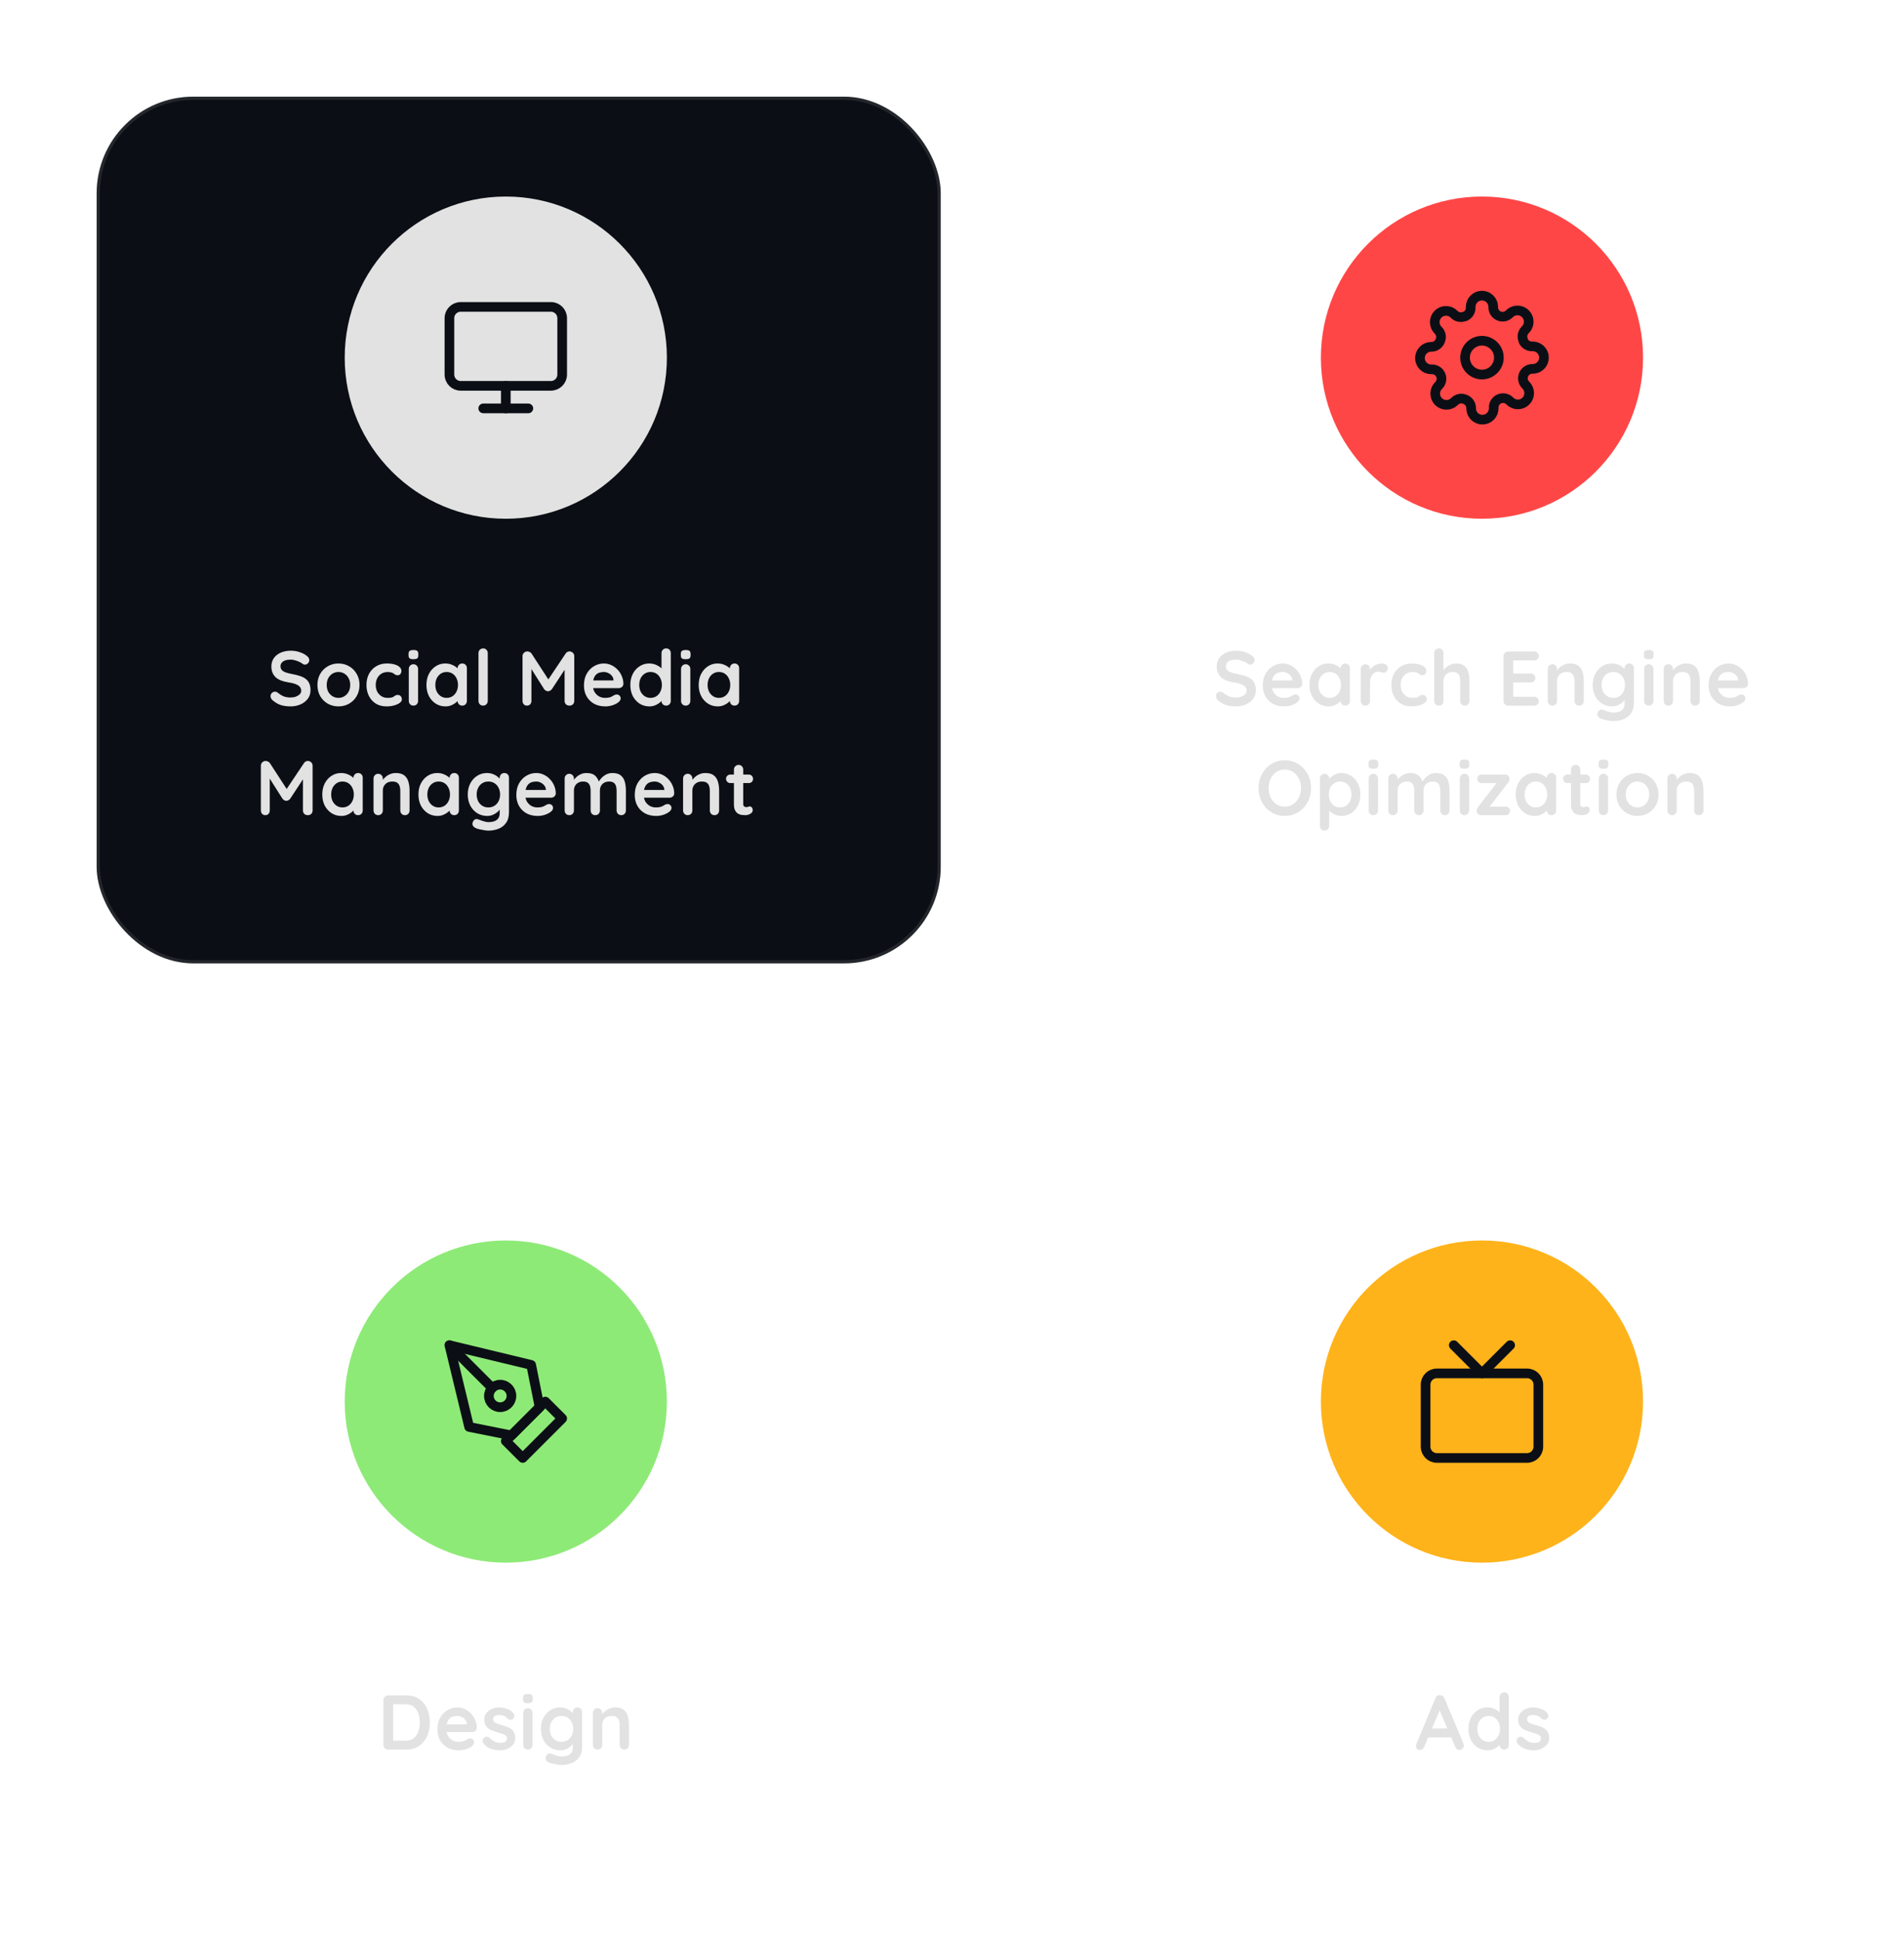 <svg width="591" height="602" viewBox="0 0 591 602" fill="none" xmlns="http://www.w3.org/2000/svg">
<path d="M126.224 526.2C127.376 526.2 128.4 526.416 129.296 526.848C130.192 527.28 130.944 527.888 131.552 528.672C132.176 529.44 132.64 530.336 132.944 531.36C133.264 532.368 133.424 533.448 133.424 534.6C133.424 536.152 133.144 537.568 132.584 538.848C132.024 540.112 131.208 541.12 130.136 541.872C129.08 542.624 127.776 543 126.224 543H120.488C120.072 543 119.72 542.864 119.432 542.592C119.16 542.304 119.024 541.952 119.024 541.536V527.664C119.024 527.248 119.16 526.904 119.432 526.632C119.72 526.344 120.072 526.2 120.488 526.2H126.224ZM125.984 540.24C126.992 540.24 127.816 539.984 128.456 539.472C129.096 538.944 129.56 538.256 129.848 537.408C130.152 536.544 130.304 535.608 130.304 534.6C130.304 533.848 130.216 533.136 130.04 532.464C129.88 531.776 129.624 531.176 129.272 530.664C128.92 530.136 128.472 529.72 127.928 529.416C127.384 529.112 126.736 528.96 125.984 528.96H121.784L122.024 528.744V540.504L121.88 540.24H125.984ZM142.416 543.24C141.056 543.24 139.872 542.96 138.864 542.4C137.872 541.824 137.104 541.048 136.56 540.072C136.032 539.096 135.768 537.992 135.768 536.76C135.768 535.32 136.056 534.096 136.632 533.088C137.224 532.064 137.992 531.28 138.936 530.736C139.88 530.192 140.88 529.92 141.936 529.92C142.752 529.92 143.52 530.088 144.24 530.424C144.976 530.76 145.624 531.224 146.184 531.816C146.744 532.392 147.184 533.064 147.504 533.832C147.84 534.6 148.008 535.416 148.008 536.28C147.992 536.664 147.84 536.976 147.552 537.216C147.264 537.456 146.928 537.576 146.544 537.576H137.376L136.656 535.176H145.464L144.936 535.656V535.008C144.904 534.544 144.736 534.128 144.432 533.76C144.144 533.392 143.776 533.104 143.328 532.896C142.896 532.672 142.432 532.56 141.936 532.56C141.456 532.56 141.008 532.624 140.592 532.752C140.176 532.88 139.816 533.096 139.512 533.4C139.208 533.704 138.968 534.112 138.792 534.624C138.616 535.136 138.528 535.784 138.528 536.568C138.528 537.432 138.704 538.168 139.056 538.776C139.424 539.368 139.888 539.824 140.448 540.144C141.024 540.448 141.632 540.6 142.272 540.6C142.864 540.6 143.336 540.552 143.688 540.456C144.04 540.36 144.32 540.248 144.528 540.12C144.752 539.976 144.952 539.856 145.128 539.76C145.416 539.616 145.688 539.544 145.944 539.544C146.296 539.544 146.584 539.664 146.808 539.904C147.048 540.144 147.168 540.424 147.168 540.744C147.168 541.176 146.944 541.568 146.496 541.92C146.08 542.272 145.496 542.584 144.744 542.856C143.992 543.112 143.216 543.24 142.416 543.24ZM150.02 541.008C149.86 540.784 149.788 540.496 149.804 540.144C149.82 539.792 150.028 539.488 150.428 539.232C150.684 539.072 150.956 539.008 151.244 539.04C151.532 539.056 151.812 539.2 152.084 539.472C152.548 539.936 153.036 540.296 153.548 540.552C154.06 540.808 154.7 540.936 155.468 540.936C155.708 540.92 155.972 540.888 156.26 540.84C156.548 540.776 156.796 540.648 157.004 540.456C157.228 540.248 157.34 539.936 157.34 539.52C157.34 539.168 157.22 538.888 156.98 538.68C156.74 538.472 156.42 538.296 156.02 538.152C155.636 538.008 155.204 537.872 154.724 537.744C154.228 537.6 153.716 537.44 153.188 537.264C152.676 537.088 152.204 536.864 151.772 536.592C151.34 536.304 150.988 535.928 150.716 535.464C150.444 535 150.308 534.416 150.308 533.712C150.308 532.912 150.532 532.232 150.98 531.672C151.428 531.112 152.004 530.68 152.708 530.376C153.428 530.072 154.18 529.92 154.964 529.92C155.46 529.92 155.98 529.984 156.524 530.112C157.068 530.224 157.588 530.416 158.084 530.688C158.58 530.944 158.996 531.288 159.332 531.72C159.508 531.96 159.612 532.248 159.644 532.584C159.676 532.92 159.524 533.224 159.188 533.496C158.948 533.688 158.668 533.776 158.348 533.76C158.028 533.728 157.764 533.616 157.556 533.424C157.284 533.072 156.916 532.792 156.452 532.584C156.004 532.376 155.484 532.272 154.892 532.272C154.652 532.272 154.388 532.304 154.1 532.368C153.828 532.416 153.588 532.536 153.38 532.728C153.172 532.904 153.068 533.192 153.068 533.592C153.068 533.96 153.188 534.256 153.428 534.48C153.668 534.688 153.988 534.864 154.388 535.008C154.804 535.136 155.244 535.264 155.708 535.392C156.188 535.52 156.676 535.672 157.172 535.848C157.668 536.024 158.124 536.256 158.54 536.544C158.956 536.832 159.292 537.208 159.548 537.672C159.804 538.12 159.932 538.696 159.932 539.4C159.932 540.216 159.692 540.912 159.212 541.488C158.732 542.064 158.132 542.504 157.412 542.808C156.692 543.096 155.956 543.24 155.204 543.24C154.26 543.24 153.316 543.08 152.372 542.76C151.428 542.424 150.644 541.84 150.02 541.008ZM165.294 541.536C165.294 541.952 165.158 542.304 164.886 542.592C164.614 542.864 164.27 543 163.854 543C163.438 543 163.094 542.864 162.822 542.592C162.55 542.304 162.414 541.952 162.414 541.536V531.624C162.414 531.208 162.55 530.864 162.822 530.592C163.094 530.304 163.438 530.16 163.854 530.16C164.27 530.16 164.614 530.304 164.886 530.592C165.158 530.864 165.294 531.208 165.294 531.624V541.536ZM163.83 528.6C163.286 528.6 162.902 528.512 162.678 528.336C162.454 528.16 162.342 527.848 162.342 527.4V526.944C162.342 526.48 162.462 526.168 162.702 526.008C162.958 525.832 163.342 525.744 163.854 525.744C164.414 525.744 164.806 525.832 165.03 526.008C165.254 526.184 165.366 526.496 165.366 526.944V527.4C165.366 527.864 165.246 528.184 165.006 528.36C164.766 528.52 164.374 528.6 163.83 528.6ZM173.822 529.92C174.494 529.92 175.11 530.024 175.67 530.232C176.23 530.44 176.71 530.704 177.11 531.024C177.526 531.344 177.846 531.672 178.07 532.008C178.31 532.328 178.43 532.6 178.43 532.824L177.806 533.136V531.384C177.806 530.968 177.942 530.624 178.214 530.352C178.486 530.064 178.83 529.92 179.246 529.92C179.662 529.92 180.006 530.056 180.278 530.328C180.55 530.6 180.686 530.952 180.686 531.384V542.064C180.686 543.456 180.382 544.568 179.774 545.4C179.182 546.248 178.398 546.856 177.422 547.224C176.446 547.608 175.398 547.8 174.278 547.8C173.958 547.8 173.542 547.76 173.03 547.68C172.518 547.6 172.03 547.504 171.566 547.392C171.102 547.28 170.75 547.176 170.51 547.08C170.03 546.872 169.694 546.608 169.502 546.288C169.326 545.984 169.294 545.656 169.406 545.304C169.55 544.84 169.782 544.52 170.102 544.344C170.422 544.184 170.758 544.168 171.11 544.296C171.27 544.344 171.534 544.44 171.902 544.584C172.27 544.728 172.67 544.856 173.102 544.968C173.55 545.096 173.942 545.16 174.278 545.16C175.478 545.16 176.366 544.92 176.942 544.44C177.518 543.96 177.806 543.296 177.806 542.448V540.36L178.094 540.576C178.094 540.784 177.982 541.04 177.758 541.344C177.55 541.632 177.254 541.92 176.87 542.208C176.502 542.496 176.062 542.744 175.55 542.952C175.038 543.144 174.494 543.24 173.918 543.24C172.782 543.24 171.758 542.96 170.846 542.4C169.934 541.824 169.214 541.04 168.686 540.048C168.158 539.04 167.894 537.888 167.894 536.592C167.894 535.28 168.158 534.128 168.686 533.136C169.214 532.128 169.926 531.344 170.822 530.784C171.718 530.208 172.718 529.92 173.822 529.92ZM174.278 532.56C173.558 532.56 172.926 532.736 172.382 533.088C171.838 533.44 171.414 533.92 171.11 534.528C170.806 535.136 170.654 535.824 170.654 536.592C170.654 537.344 170.806 538.024 171.11 538.632C171.414 539.24 171.838 539.72 172.382 540.072C172.926 540.424 173.558 540.6 174.278 540.6C175.014 540.6 175.654 540.424 176.198 540.072C176.742 539.72 177.166 539.24 177.47 538.632C177.774 538.024 177.926 537.344 177.926 536.592C177.926 535.824 177.774 535.136 177.47 534.528C177.166 533.92 176.742 533.44 176.198 533.088C175.654 532.736 175.014 532.56 174.278 532.56ZM190.903 529.92C192.087 529.92 192.983 530.168 193.591 530.664C194.215 531.16 194.639 531.824 194.863 532.656C195.103 533.472 195.223 534.384 195.223 535.392V541.536C195.223 541.952 195.087 542.304 194.815 542.592C194.543 542.864 194.199 543 193.783 543C193.367 543 193.023 542.864 192.751 542.592C192.479 542.304 192.343 541.952 192.343 541.536V535.392C192.343 534.864 192.271 534.392 192.127 533.976C191.999 533.544 191.759 533.2 191.407 532.944C191.055 532.688 190.551 532.56 189.895 532.56C189.255 532.56 188.711 532.688 188.263 532.944C187.831 533.2 187.495 533.544 187.255 533.976C187.031 534.392 186.919 534.864 186.919 535.392V541.536C186.919 541.952 186.783 542.304 186.511 542.592C186.239 542.864 185.895 543 185.479 543C185.063 543 184.719 542.864 184.447 542.592C184.175 542.304 184.039 541.952 184.039 541.536V531.624C184.039 531.208 184.175 530.864 184.447 530.592C184.719 530.304 185.063 530.16 185.479 530.16C185.895 530.16 186.239 530.304 186.511 530.592C186.783 530.864 186.919 531.208 186.919 531.624V532.656L186.559 532.584C186.703 532.312 186.911 532.024 187.183 531.72C187.455 531.4 187.775 531.104 188.143 530.832C188.511 530.56 188.927 530.344 189.391 530.184C189.855 530.008 190.359 529.92 190.903 529.92Z" fill="#E2E2E2"/>
<circle cx="157" cy="435" r="50" fill="#8EEA77"/>
<path d="M157 447.25L169.25 435L174.5 440.25L162.25 452.5L157 447.25Z" stroke="#0B0F15" stroke-width="3" stroke-linecap="round" stroke-linejoin="round"/>
<path d="M167.5 436.75L164.875 423.625L139.5 417.5L145.625 442.875L158.75 445.5L167.5 436.75Z" stroke="#0B0F15" stroke-width="3" stroke-linecap="round" stroke-linejoin="round"/>
<path d="M139.5 417.5L152.776 430.776" stroke="#0B0F15" stroke-width="3" stroke-linecap="round" stroke-linejoin="round"/>
<path d="M155.25 436.75C157.183 436.75 158.75 435.183 158.75 433.25C158.75 431.317 157.183 429.75 155.25 429.75C153.317 429.75 151.75 431.317 151.75 433.25C151.75 435.183 153.317 436.75 155.25 436.75Z" stroke="#0B0F15" stroke-width="3" stroke-linecap="round" stroke-linejoin="round"/>
<rect x="26.5" y="333.5" width="261" height="268" rx="29.5" stroke="white" stroke-opacity="0.1"/>
<path d="M447.24 529.968L442.056 542.16C441.944 542.464 441.768 542.704 441.528 542.88C441.304 543.04 441.056 543.12 440.784 543.12C440.352 543.12 440.032 543 439.824 542.76C439.616 542.52 439.512 542.224 439.512 541.872C439.512 541.728 439.536 541.576 439.584 541.416L445.56 527.064C445.688 526.744 445.88 526.496 446.136 526.32C446.408 526.144 446.696 526.072 447 526.104C447.288 526.104 447.552 526.192 447.792 526.368C448.048 526.528 448.232 526.76 448.344 527.064L454.248 541.128C454.328 541.336 454.368 541.528 454.368 541.704C454.368 542.136 454.224 542.48 453.936 542.736C453.664 542.992 453.36 543.12 453.024 543.12C452.736 543.12 452.472 543.032 452.232 542.856C452.008 542.68 451.832 542.44 451.704 542.136L446.544 530.112L447.24 529.968ZM442.8 539.232L444.12 536.472H450.6L451.056 539.232H442.8ZM466.912 525.24C467.328 525.24 467.672 525.376 467.944 525.648C468.216 525.92 468.352 526.272 468.352 526.704V541.536C468.352 541.952 468.216 542.304 467.944 542.592C467.672 542.864 467.328 543 466.912 543C466.496 543 466.152 542.864 465.88 542.592C465.608 542.304 465.472 541.952 465.472 541.536V540.36L466 540.576C466 540.784 465.888 541.04 465.664 541.344C465.44 541.632 465.136 541.92 464.752 542.208C464.368 542.496 463.912 542.744 463.384 542.952C462.872 543.144 462.312 543.24 461.704 543.24C460.6 543.24 459.6 542.96 458.704 542.4C457.808 541.824 457.096 541.04 456.568 540.048C456.056 539.04 455.8 537.888 455.8 536.592C455.8 535.28 456.056 534.128 456.568 533.136C457.096 532.128 457.8 531.344 458.68 530.784C459.56 530.208 460.536 529.92 461.608 529.92C462.296 529.92 462.928 530.024 463.504 530.232C464.08 530.44 464.576 530.704 464.992 531.024C465.424 531.344 465.752 531.672 465.976 532.008C466.216 532.328 466.336 532.6 466.336 532.824L465.472 533.136V526.704C465.472 526.288 465.608 525.944 465.88 525.672C466.152 525.384 466.496 525.24 466.912 525.24ZM462.064 540.6C462.768 540.6 463.384 540.424 463.912 540.072C464.44 539.72 464.848 539.24 465.136 538.632C465.44 538.024 465.592 537.344 465.592 536.592C465.592 535.824 465.44 535.136 465.136 534.528C464.848 533.92 464.44 533.44 463.912 533.088C463.384 532.736 462.768 532.56 462.064 532.56C461.376 532.56 460.768 532.736 460.24 533.088C459.712 533.44 459.296 533.92 458.992 534.528C458.704 535.136 458.56 535.824 458.56 536.592C458.56 537.344 458.704 538.024 458.992 538.632C459.296 539.24 459.712 539.72 460.24 540.072C460.768 540.424 461.376 540.6 462.064 540.6ZM470.966 541.008C470.806 540.784 470.734 540.496 470.75 540.144C470.766 539.792 470.974 539.488 471.374 539.232C471.63 539.072 471.902 539.008 472.19 539.04C472.478 539.056 472.758 539.2 473.03 539.472C473.494 539.936 473.982 540.296 474.494 540.552C475.006 540.808 475.646 540.936 476.414 540.936C476.654 540.92 476.918 540.888 477.206 540.84C477.494 540.776 477.742 540.648 477.95 540.456C478.174 540.248 478.286 539.936 478.286 539.52C478.286 539.168 478.166 538.888 477.926 538.68C477.686 538.472 477.366 538.296 476.966 538.152C476.582 538.008 476.15 537.872 475.67 537.744C475.174 537.6 474.662 537.44 474.134 537.264C473.622 537.088 473.15 536.864 472.718 536.592C472.286 536.304 471.934 535.928 471.662 535.464C471.39 535 471.254 534.416 471.254 533.712C471.254 532.912 471.478 532.232 471.926 531.672C472.374 531.112 472.95 530.68 473.654 530.376C474.374 530.072 475.126 529.92 475.91 529.92C476.406 529.92 476.926 529.984 477.47 530.112C478.014 530.224 478.534 530.416 479.03 530.688C479.526 530.944 479.942 531.288 480.278 531.72C480.454 531.96 480.558 532.248 480.59 532.584C480.622 532.92 480.47 533.224 480.134 533.496C479.894 533.688 479.614 533.776 479.294 533.76C478.974 533.728 478.71 533.616 478.502 533.424C478.23 533.072 477.862 532.792 477.398 532.584C476.95 532.376 476.43 532.272 475.838 532.272C475.598 532.272 475.334 532.304 475.046 532.368C474.774 532.416 474.534 532.536 474.326 532.728C474.118 532.904 474.014 533.192 474.014 533.592C474.014 533.96 474.134 534.256 474.374 534.48C474.614 534.688 474.934 534.864 475.334 535.008C475.75 535.136 476.19 535.264 476.654 535.392C477.134 535.52 477.622 535.672 478.118 535.848C478.614 536.024 479.07 536.256 479.486 536.544C479.902 536.832 480.238 537.208 480.494 537.672C480.75 538.12 480.878 538.696 480.878 539.4C480.878 540.216 480.638 540.912 480.158 541.488C479.678 542.064 479.078 542.504 478.358 542.808C477.638 543.096 476.902 543.24 476.15 543.24C475.206 543.24 474.262 543.08 473.318 542.76C472.374 542.424 471.59 541.84 470.966 541.008Z" fill="#E2E2E2"/>
<circle cx="460" cy="435" r="50" fill="#FFB31A"/>
<path d="M474 426.25H446C444.067 426.25 442.5 427.817 442.5 429.75V449C442.5 450.933 444.067 452.5 446 452.5H474C475.933 452.5 477.5 450.933 477.5 449V429.75C477.5 427.817 475.933 426.25 474 426.25Z" stroke="#0B0F15" stroke-width="3" stroke-linecap="round" stroke-linejoin="round"/>
<path d="M468.75 417.5L460 426.25L451.25 417.5" stroke="#0B0F15" stroke-width="3" stroke-linecap="round" stroke-linejoin="round"/>
<rect x="329.5" y="333.5" width="261" height="268" rx="29.5" stroke="white" stroke-opacity="0.1"/>
<g filter="url(#filter0_d_1_1086)">
<rect x="26" y="26" width="262" height="269" rx="30" fill="#0B0F15"/>
<rect x="26.5" y="26.5" width="261" height="268" rx="29.5" stroke="white" stroke-opacity="0.1"/>
</g>
<path d="M90.212 219.24C89.092 219.24 88.084 219.104 87.188 218.832C86.292 218.544 85.436 218.048 84.62 217.344C84.412 217.168 84.252 216.968 84.14 216.744C84.028 216.52 83.972 216.296 83.972 216.072C83.972 215.704 84.1 215.384 84.356 215.112C84.628 214.824 84.964 214.68 85.364 214.68C85.668 214.68 85.94 214.776 86.18 214.968C86.788 215.464 87.388 215.84 87.98 216.096C88.588 216.352 89.332 216.48 90.212 216.48C90.804 216.48 91.348 216.392 91.844 216.216C92.34 216.024 92.74 215.776 93.044 215.472C93.348 215.152 93.5 214.792 93.5 214.392C93.5 213.912 93.356 213.504 93.068 213.168C92.78 212.832 92.34 212.552 91.748 212.328C91.156 212.088 90.404 211.904 89.492 211.776C88.628 211.648 87.868 211.456 87.212 211.2C86.556 210.928 86.004 210.592 85.556 210.192C85.124 209.776 84.796 209.296 84.572 208.752C84.348 208.192 84.236 207.568 84.236 206.88C84.236 205.84 84.5 204.952 85.028 204.216C85.572 203.48 86.3 202.92 87.212 202.536C88.124 202.152 89.132 201.96 90.236 201.96C91.276 201.96 92.236 202.12 93.116 202.44C94.012 202.744 94.74 203.136 95.3 203.616C95.764 203.984 95.996 204.408 95.996 204.888C95.996 205.24 95.86 205.56 95.588 205.848C95.316 206.136 94.996 206.28 94.628 206.28C94.388 206.28 94.172 206.208 93.98 206.064C93.724 205.84 93.38 205.632 92.948 205.44C92.516 205.232 92.06 205.064 91.58 204.936C91.1 204.792 90.652 204.72 90.236 204.72C89.548 204.72 88.964 204.808 88.484 204.984C88.02 205.16 87.668 205.4 87.428 205.704C87.188 206.008 87.068 206.36 87.068 206.76C87.068 207.24 87.204 207.64 87.476 207.96C87.764 208.264 88.172 208.512 88.7 208.704C89.228 208.88 89.86 209.04 90.596 209.184C91.556 209.36 92.396 209.568 93.116 209.808C93.852 210.048 94.46 210.36 94.94 210.744C95.42 211.112 95.78 211.584 96.02 212.16C96.26 212.72 96.38 213.408 96.38 214.224C96.38 215.264 96.092 216.16 95.516 216.912C94.94 217.664 94.18 218.24 93.236 218.64C92.308 219.04 91.3 219.24 90.212 219.24ZM111.588 212.592C111.588 213.904 111.292 215.064 110.7 216.072C110.124 217.064 109.34 217.84 108.348 218.4C107.372 218.96 106.276 219.24 105.06 219.24C103.844 219.24 102.74 218.96 101.748 218.4C100.772 217.84 99.988 217.064 99.396 216.072C98.82 215.064 98.532 213.904 98.532 212.592C98.532 211.28 98.82 210.128 99.396 209.136C99.988 208.128 100.772 207.344 101.748 206.784C102.74 206.208 103.844 205.92 105.06 205.92C106.276 205.92 107.372 206.208 108.348 206.784C109.34 207.344 110.124 208.128 110.7 209.136C111.292 210.128 111.588 211.28 111.588 212.592ZM108.708 212.592C108.708 211.776 108.54 211.072 108.204 210.48C107.884 209.872 107.444 209.4 106.884 209.064C106.34 208.728 105.732 208.56 105.06 208.56C104.388 208.56 103.772 208.728 103.212 209.064C102.668 209.4 102.228 209.872 101.892 210.48C101.572 211.072 101.412 211.776 101.412 212.592C101.412 213.392 101.572 214.096 101.892 214.704C102.228 215.296 102.668 215.76 103.212 216.096C103.772 216.432 104.388 216.6 105.06 216.6C105.732 216.6 106.34 216.432 106.884 216.096C107.444 215.76 107.884 215.296 108.204 214.704C108.54 214.096 108.708 213.392 108.708 212.592ZM120.061 205.92C120.973 205.92 121.765 206.016 122.437 206.208C123.125 206.4 123.653 206.672 124.021 207.024C124.405 207.36 124.597 207.768 124.597 208.248C124.597 208.568 124.501 208.872 124.309 209.16C124.117 209.432 123.837 209.568 123.469 209.568C123.213 209.568 122.997 209.536 122.821 209.472C122.661 209.392 122.517 209.296 122.389 209.184C122.261 209.072 122.109 208.968 121.933 208.872C121.773 208.776 121.525 208.704 121.189 208.656C120.869 208.592 120.629 208.56 120.469 208.56C119.653 208.56 118.957 208.736 118.381 209.088C117.821 209.44 117.389 209.92 117.085 210.528C116.781 211.12 116.629 211.808 116.629 212.592C116.629 213.36 116.781 214.048 117.085 214.656C117.405 215.248 117.837 215.72 118.381 216.072C118.941 216.424 119.581 216.6 120.301 216.6C120.701 216.6 121.045 216.576 121.333 216.528C121.621 216.48 121.861 216.408 122.053 216.312C122.277 216.184 122.477 216.048 122.653 215.904C122.829 215.76 123.093 215.688 123.445 215.688C123.861 215.688 124.181 215.824 124.405 216.096C124.629 216.352 124.741 216.672 124.741 217.056C124.741 217.456 124.517 217.824 124.069 218.16C123.621 218.48 123.029 218.744 122.293 218.952C121.573 219.144 120.789 219.24 119.941 219.24C118.677 219.24 117.581 218.952 116.653 218.376C115.725 217.784 115.005 216.984 114.493 215.976C113.997 214.968 113.749 213.84 113.749 212.592C113.749 211.28 114.013 210.128 114.541 209.136C115.085 208.128 115.829 207.344 116.773 206.784C117.733 206.208 118.829 205.92 120.061 205.92ZM129.77 217.536C129.77 217.952 129.634 218.304 129.362 218.592C129.09 218.864 128.746 219 128.33 219C127.914 219 127.57 218.864 127.298 218.592C127.026 218.304 126.89 217.952 126.89 217.536V207.624C126.89 207.208 127.026 206.864 127.298 206.592C127.57 206.304 127.914 206.16 128.33 206.16C128.746 206.16 129.09 206.304 129.362 206.592C129.634 206.864 129.77 207.208 129.77 207.624V217.536ZM128.306 204.6C127.762 204.6 127.378 204.512 127.154 204.336C126.93 204.16 126.818 203.848 126.818 203.4V202.944C126.818 202.48 126.938 202.168 127.178 202.008C127.434 201.832 127.818 201.744 128.33 201.744C128.89 201.744 129.282 201.832 129.506 202.008C129.73 202.184 129.842 202.496 129.842 202.944V203.4C129.842 203.864 129.722 204.184 129.482 204.36C129.242 204.52 128.85 204.6 128.306 204.6ZM143.482 205.92C143.898 205.92 144.242 206.056 144.514 206.328C144.786 206.6 144.922 206.952 144.922 207.384V217.536C144.922 217.952 144.786 218.304 144.514 218.592C144.242 218.864 143.898 219 143.482 219C143.066 219 142.722 218.864 142.45 218.592C142.178 218.304 142.042 217.952 142.042 217.536V216.36L142.57 216.576C142.57 216.784 142.458 217.04 142.234 217.344C142.01 217.632 141.706 217.92 141.322 218.208C140.938 218.496 140.482 218.744 139.954 218.952C139.442 219.144 138.882 219.24 138.274 219.24C137.17 219.24 136.17 218.96 135.274 218.4C134.378 217.824 133.666 217.04 133.138 216.048C132.626 215.04 132.37 213.888 132.37 212.592C132.37 211.28 132.626 210.128 133.138 209.136C133.666 208.128 134.37 207.344 135.25 206.784C136.13 206.208 137.106 205.92 138.178 205.92C138.866 205.92 139.498 206.024 140.074 206.232C140.65 206.44 141.146 206.704 141.562 207.024C141.994 207.344 142.322 207.672 142.546 208.008C142.786 208.328 142.906 208.6 142.906 208.824L142.042 209.136V207.384C142.042 206.968 142.178 206.624 142.45 206.352C142.722 206.064 143.066 205.92 143.482 205.92ZM138.634 216.6C139.338 216.6 139.954 216.424 140.482 216.072C141.01 215.72 141.418 215.24 141.706 214.632C142.01 214.024 142.162 213.344 142.162 212.592C142.162 211.824 142.01 211.136 141.706 210.528C141.418 209.92 141.01 209.44 140.482 209.088C139.954 208.736 139.338 208.56 138.634 208.56C137.946 208.56 137.338 208.736 136.81 209.088C136.282 209.44 135.866 209.92 135.562 210.528C135.274 211.136 135.13 211.824 135.13 212.592C135.13 213.344 135.274 214.024 135.562 214.632C135.866 215.24 136.282 215.72 136.81 216.072C137.338 216.424 137.946 216.6 138.634 216.6ZM151.4 217.536C151.4 217.952 151.256 218.304 150.968 218.592C150.696 218.864 150.352 219 149.936 219C149.536 219 149.2 218.864 148.928 218.592C148.656 218.304 148.52 217.952 148.52 217.536V202.704C148.52 202.288 148.656 201.944 148.928 201.672C149.216 201.384 149.568 201.24 149.984 201.24C150.4 201.24 150.736 201.384 150.992 201.672C151.264 201.944 151.4 202.288 151.4 202.704V217.536ZM163.707 202.176C163.931 202.176 164.163 202.24 164.403 202.368C164.659 202.48 164.851 202.632 164.979 202.824L170.811 211.8L169.611 211.752L175.587 202.824C175.891 202.392 176.283 202.176 176.763 202.176C177.147 202.176 177.491 202.312 177.795 202.584C178.099 202.856 178.251 203.208 178.251 203.64V217.536C178.251 217.952 178.115 218.304 177.843 218.592C177.571 218.864 177.211 219 176.763 219C176.315 219 175.947 218.864 175.659 218.592C175.387 218.304 175.251 217.952 175.251 217.536V206.232L176.187 206.448L171.291 213.912C171.147 214.088 170.963 214.24 170.739 214.368C170.531 214.496 170.315 214.552 170.091 214.536C169.883 214.552 169.667 214.496 169.443 214.368C169.235 214.24 169.059 214.088 168.915 213.912L164.331 206.664L164.955 205.392V217.536C164.955 217.952 164.827 218.304 164.571 218.592C164.315 218.864 163.979 219 163.563 219C163.163 219 162.835 218.864 162.579 218.592C162.323 218.304 162.195 217.952 162.195 217.536V203.64C162.195 203.24 162.339 202.896 162.627 202.608C162.931 202.32 163.291 202.176 163.707 202.176ZM187.907 219.24C186.547 219.24 185.363 218.96 184.355 218.4C183.363 217.824 182.595 217.048 182.051 216.072C181.523 215.096 181.259 213.992 181.259 212.76C181.259 211.32 181.547 210.096 182.123 209.088C182.715 208.064 183.483 207.28 184.427 206.736C185.371 206.192 186.371 205.92 187.427 205.92C188.243 205.92 189.011 206.088 189.731 206.424C190.467 206.76 191.115 207.224 191.675 207.816C192.235 208.392 192.675 209.064 192.995 209.832C193.331 210.6 193.499 211.416 193.499 212.28C193.483 212.664 193.331 212.976 193.043 213.216C192.755 213.456 192.419 213.576 192.035 213.576H182.867L182.147 211.176H190.955L190.427 211.656V211.008C190.395 210.544 190.227 210.128 189.923 209.76C189.635 209.392 189.267 209.104 188.819 208.896C188.387 208.672 187.923 208.56 187.427 208.56C186.947 208.56 186.499 208.624 186.083 208.752C185.667 208.88 185.307 209.096 185.003 209.4C184.699 209.704 184.459 210.112 184.283 210.624C184.107 211.136 184.019 211.784 184.019 212.568C184.019 213.432 184.195 214.168 184.547 214.776C184.915 215.368 185.379 215.824 185.939 216.144C186.515 216.448 187.123 216.6 187.763 216.6C188.355 216.6 188.827 216.552 189.179 216.456C189.531 216.36 189.811 216.248 190.019 216.12C190.243 215.976 190.443 215.856 190.619 215.76C190.907 215.616 191.179 215.544 191.435 215.544C191.787 215.544 192.075 215.664 192.299 215.904C192.539 216.144 192.659 216.424 192.659 216.744C192.659 217.176 192.435 217.568 191.987 217.92C191.571 218.272 190.987 218.584 190.235 218.856C189.483 219.112 188.707 219.24 187.907 219.24ZM206.767 201.24C207.183 201.24 207.527 201.376 207.799 201.648C208.071 201.92 208.207 202.272 208.207 202.704V217.536C208.207 217.952 208.071 218.304 207.799 218.592C207.527 218.864 207.183 219 206.767 219C206.351 219 206.007 218.864 205.735 218.592C205.463 218.304 205.327 217.952 205.327 217.536V216.36L205.855 216.576C205.855 216.784 205.743 217.04 205.519 217.344C205.295 217.632 204.991 217.92 204.607 218.208C204.223 218.496 203.767 218.744 203.239 218.952C202.727 219.144 202.167 219.24 201.559 219.24C200.455 219.24 199.455 218.96 198.559 218.4C197.663 217.824 196.951 217.04 196.423 216.048C195.911 215.04 195.655 213.888 195.655 212.592C195.655 211.28 195.911 210.128 196.423 209.136C196.951 208.128 197.655 207.344 198.535 206.784C199.415 206.208 200.391 205.92 201.463 205.92C202.151 205.92 202.783 206.024 203.359 206.232C203.935 206.44 204.431 206.704 204.847 207.024C205.279 207.344 205.607 207.672 205.831 208.008C206.071 208.328 206.191 208.6 206.191 208.824L205.327 209.136V202.704C205.327 202.288 205.463 201.944 205.735 201.672C206.007 201.384 206.351 201.24 206.767 201.24ZM201.919 216.6C202.623 216.6 203.239 216.424 203.767 216.072C204.295 215.72 204.703 215.24 204.991 214.632C205.295 214.024 205.447 213.344 205.447 212.592C205.447 211.824 205.295 211.136 204.991 210.528C204.703 209.92 204.295 209.44 203.767 209.088C203.239 208.736 202.623 208.56 201.919 208.56C201.231 208.56 200.623 208.736 200.095 209.088C199.567 209.44 199.151 209.92 198.847 210.528C198.559 211.136 198.415 211.824 198.415 212.592C198.415 213.344 198.559 214.024 198.847 214.632C199.151 215.24 199.567 215.72 200.095 216.072C200.623 216.424 201.231 216.6 201.919 216.6ZM214.278 217.536C214.278 217.952 214.142 218.304 213.87 218.592C213.598 218.864 213.254 219 212.838 219C212.422 219 212.078 218.864 211.806 218.592C211.534 218.304 211.398 217.952 211.398 217.536V207.624C211.398 207.208 211.534 206.864 211.806 206.592C212.078 206.304 212.422 206.16 212.838 206.16C213.254 206.16 213.598 206.304 213.87 206.592C214.142 206.864 214.278 207.208 214.278 207.624V217.536ZM212.814 204.6C212.27 204.6 211.886 204.512 211.662 204.336C211.438 204.16 211.326 203.848 211.326 203.4V202.944C211.326 202.48 211.446 202.168 211.686 202.008C211.942 201.832 212.326 201.744 212.838 201.744C213.398 201.744 213.79 201.832 214.014 202.008C214.238 202.184 214.35 202.496 214.35 202.944V203.4C214.35 203.864 214.23 204.184 213.99 204.36C213.75 204.52 213.358 204.6 212.814 204.6ZM227.99 205.92C228.406 205.92 228.75 206.056 229.022 206.328C229.294 206.6 229.43 206.952 229.43 207.384V217.536C229.43 217.952 229.294 218.304 229.022 218.592C228.75 218.864 228.406 219 227.99 219C227.574 219 227.23 218.864 226.958 218.592C226.686 218.304 226.55 217.952 226.55 217.536V216.36L227.078 216.576C227.078 216.784 226.966 217.04 226.742 217.344C226.518 217.632 226.214 217.92 225.83 218.208C225.446 218.496 224.99 218.744 224.462 218.952C223.95 219.144 223.39 219.24 222.782 219.24C221.678 219.24 220.678 218.96 219.782 218.4C218.886 217.824 218.174 217.04 217.646 216.048C217.134 215.04 216.878 213.888 216.878 212.592C216.878 211.28 217.134 210.128 217.646 209.136C218.174 208.128 218.878 207.344 219.758 206.784C220.638 206.208 221.614 205.92 222.686 205.92C223.374 205.92 224.006 206.024 224.582 206.232C225.158 206.44 225.654 206.704 226.07 207.024C226.502 207.344 226.83 207.672 227.054 208.008C227.294 208.328 227.414 208.6 227.414 208.824L226.55 209.136V207.384C226.55 206.968 226.686 206.624 226.958 206.352C227.23 206.064 227.574 205.92 227.99 205.92ZM223.142 216.6C223.846 216.6 224.462 216.424 224.99 216.072C225.518 215.72 225.926 215.24 226.214 214.632C226.518 214.024 226.67 213.344 226.67 212.592C226.67 211.824 226.518 211.136 226.214 210.528C225.926 209.92 225.518 209.44 224.99 209.088C224.462 208.736 223.846 208.56 223.142 208.56C222.454 208.56 221.846 208.736 221.318 209.088C220.79 209.44 220.374 209.92 220.07 210.528C219.782 211.136 219.638 211.824 219.638 212.592C219.638 213.344 219.782 214.024 220.07 214.632C220.374 215.24 220.79 215.72 221.318 216.072C221.846 216.424 222.454 216.6 223.142 216.6ZM82.486 236.176C82.71 236.176 82.942 236.24 83.182 236.368C83.438 236.48 83.63 236.632 83.758 236.824L89.59 245.8L88.39 245.752L94.366 236.824C94.67 236.392 95.062 236.176 95.542 236.176C95.926 236.176 96.27 236.312 96.574 236.584C96.878 236.856 97.03 237.208 97.03 237.64V251.536C97.03 251.952 96.894 252.304 96.622 252.592C96.35 252.864 95.99 253 95.542 253C95.094 253 94.726 252.864 94.438 252.592C94.166 252.304 94.03 251.952 94.03 251.536V240.232L94.966 240.448L90.07 247.912C89.926 248.088 89.742 248.24 89.518 248.368C89.31 248.496 89.094 248.552 88.87 248.536C88.662 248.552 88.446 248.496 88.222 248.368C88.014 248.24 87.838 248.088 87.694 247.912L83.11 240.664L83.734 239.392V251.536C83.734 251.952 83.606 252.304 83.35 252.592C83.094 252.864 82.758 253 82.342 253C81.942 253 81.614 252.864 81.358 252.592C81.102 252.304 80.974 251.952 80.974 251.536V237.64C80.974 237.24 81.118 236.896 81.406 236.608C81.71 236.32 82.07 236.176 82.486 236.176ZM111.15 239.92C111.566 239.92 111.91 240.056 112.182 240.328C112.454 240.6 112.59 240.952 112.59 241.384V251.536C112.59 251.952 112.454 252.304 112.182 252.592C111.91 252.864 111.566 253 111.15 253C110.734 253 110.39 252.864 110.118 252.592C109.846 252.304 109.71 251.952 109.71 251.536V250.36L110.238 250.576C110.238 250.784 110.126 251.04 109.902 251.344C109.678 251.632 109.374 251.92 108.99 252.208C108.606 252.496 108.15 252.744 107.622 252.952C107.11 253.144 106.55 253.24 105.942 253.24C104.838 253.24 103.838 252.96 102.942 252.4C102.046 251.824 101.334 251.04 100.806 250.048C100.294 249.04 100.038 247.888 100.038 246.592C100.038 245.28 100.294 244.128 100.806 243.136C101.334 242.128 102.038 241.344 102.918 240.784C103.798 240.208 104.774 239.92 105.846 239.92C106.534 239.92 107.166 240.024 107.742 240.232C108.318 240.44 108.814 240.704 109.23 241.024C109.662 241.344 109.99 241.672 110.214 242.008C110.454 242.328 110.574 242.6 110.574 242.824L109.71 243.136V241.384C109.71 240.968 109.846 240.624 110.118 240.352C110.39 240.064 110.734 239.92 111.15 239.92ZM106.302 250.6C107.006 250.6 107.622 250.424 108.15 250.072C108.678 249.72 109.086 249.24 109.374 248.632C109.678 248.024 109.83 247.344 109.83 246.592C109.83 245.824 109.678 245.136 109.374 244.528C109.086 243.92 108.678 243.44 108.15 243.088C107.622 242.736 107.006 242.56 106.302 242.56C105.614 242.56 105.006 242.736 104.478 243.088C103.95 243.44 103.534 243.92 103.23 244.528C102.942 245.136 102.798 245.824 102.798 246.592C102.798 247.344 102.942 248.024 103.23 248.632C103.534 249.24 103.95 249.72 104.478 250.072C105.006 250.424 105.614 250.6 106.302 250.6ZM122.812 239.92C123.996 239.92 124.892 240.168 125.5 240.664C126.124 241.16 126.548 241.824 126.772 242.656C127.012 243.472 127.132 244.384 127.132 245.392V251.536C127.132 251.952 126.996 252.304 126.724 252.592C126.452 252.864 126.108 253 125.692 253C125.276 253 124.932 252.864 124.66 252.592C124.388 252.304 124.252 251.952 124.252 251.536V245.392C124.252 244.864 124.18 244.392 124.036 243.976C123.908 243.544 123.668 243.2 123.316 242.944C122.964 242.688 122.46 242.56 121.804 242.56C121.164 242.56 120.62 242.688 120.172 242.944C119.74 243.2 119.404 243.544 119.164 243.976C118.94 244.392 118.828 244.864 118.828 245.392V251.536C118.828 251.952 118.692 252.304 118.42 252.592C118.148 252.864 117.804 253 117.388 253C116.972 253 116.628 252.864 116.356 252.592C116.084 252.304 115.948 251.952 115.948 251.536V241.624C115.948 241.208 116.084 240.864 116.356 240.592C116.628 240.304 116.972 240.16 117.388 240.16C117.804 240.16 118.148 240.304 118.42 240.592C118.692 240.864 118.828 241.208 118.828 241.624V242.656L118.468 242.584C118.612 242.312 118.82 242.024 119.092 241.72C119.364 241.4 119.684 241.104 120.052 240.832C120.42 240.56 120.836 240.344 121.3 240.184C121.764 240.008 122.268 239.92 122.812 239.92ZM140.997 239.92C141.413 239.92 141.757 240.056 142.029 240.328C142.301 240.6 142.437 240.952 142.437 241.384V251.536C142.437 251.952 142.301 252.304 142.029 252.592C141.757 252.864 141.413 253 140.997 253C140.581 253 140.237 252.864 139.965 252.592C139.693 252.304 139.557 251.952 139.557 251.536V250.36L140.085 250.576C140.085 250.784 139.973 251.04 139.749 251.344C139.525 251.632 139.221 251.92 138.837 252.208C138.453 252.496 137.997 252.744 137.469 252.952C136.957 253.144 136.397 253.24 135.789 253.24C134.685 253.24 133.685 252.96 132.789 252.4C131.893 251.824 131.181 251.04 130.653 250.048C130.141 249.04 129.885 247.888 129.885 246.592C129.885 245.28 130.141 244.128 130.653 243.136C131.181 242.128 131.885 241.344 132.765 240.784C133.645 240.208 134.621 239.92 135.693 239.92C136.381 239.92 137.013 240.024 137.589 240.232C138.165 240.44 138.661 240.704 139.077 241.024C139.509 241.344 139.837 241.672 140.061 242.008C140.301 242.328 140.421 242.6 140.421 242.824L139.557 243.136V241.384C139.557 240.968 139.693 240.624 139.965 240.352C140.237 240.064 140.581 239.92 140.997 239.92ZM136.149 250.6C136.853 250.6 137.469 250.424 137.997 250.072C138.525 249.72 138.933 249.24 139.221 248.632C139.525 248.024 139.677 247.344 139.677 246.592C139.677 245.824 139.525 245.136 139.221 244.528C138.933 243.92 138.525 243.44 137.997 243.088C137.469 242.736 136.853 242.56 136.149 242.56C135.461 242.56 134.853 242.736 134.325 243.088C133.797 243.44 133.381 243.92 133.077 244.528C132.789 245.136 132.645 245.824 132.645 246.592C132.645 247.344 132.789 248.024 133.077 248.632C133.381 249.24 133.797 249.72 134.325 250.072C134.853 250.424 135.461 250.6 136.149 250.6ZM151.123 239.92C151.795 239.92 152.411 240.024 152.971 240.232C153.531 240.44 154.011 240.704 154.411 241.024C154.827 241.344 155.147 241.672 155.371 242.008C155.611 242.328 155.731 242.6 155.731 242.824L155.107 243.136V241.384C155.107 240.968 155.243 240.624 155.515 240.352C155.787 240.064 156.131 239.92 156.547 239.92C156.963 239.92 157.307 240.056 157.579 240.328C157.851 240.6 157.987 240.952 157.987 241.384V252.064C157.987 253.456 157.683 254.568 157.075 255.4C156.483 256.248 155.699 256.856 154.723 257.224C153.747 257.608 152.699 257.8 151.579 257.8C151.259 257.8 150.843 257.76 150.331 257.68C149.819 257.6 149.331 257.504 148.867 257.392C148.403 257.28 148.051 257.176 147.811 257.08C147.331 256.872 146.995 256.608 146.803 256.288C146.627 255.984 146.595 255.656 146.707 255.304C146.851 254.84 147.083 254.52 147.403 254.344C147.723 254.184 148.059 254.168 148.411 254.296C148.571 254.344 148.835 254.44 149.203 254.584C149.571 254.728 149.971 254.856 150.403 254.968C150.851 255.096 151.243 255.16 151.579 255.16C152.779 255.16 153.667 254.92 154.243 254.44C154.819 253.96 155.107 253.296 155.107 252.448V250.36L155.395 250.576C155.395 250.784 155.283 251.04 155.059 251.344C154.851 251.632 154.555 251.92 154.171 252.208C153.803 252.496 153.363 252.744 152.851 252.952C152.339 253.144 151.795 253.24 151.219 253.24C150.083 253.24 149.059 252.96 148.147 252.4C147.235 251.824 146.515 251.04 145.987 250.048C145.459 249.04 145.195 247.888 145.195 246.592C145.195 245.28 145.459 244.128 145.987 243.136C146.515 242.128 147.227 241.344 148.123 240.784C149.019 240.208 150.019 239.92 151.123 239.92ZM151.579 242.56C150.859 242.56 150.227 242.736 149.683 243.088C149.139 243.44 148.715 243.92 148.411 244.528C148.107 245.136 147.955 245.824 147.955 246.592C147.955 247.344 148.107 248.024 148.411 248.632C148.715 249.24 149.139 249.72 149.683 250.072C150.227 250.424 150.859 250.6 151.579 250.6C152.315 250.6 152.955 250.424 153.499 250.072C154.043 249.72 154.467 249.24 154.771 248.632C155.075 248.024 155.227 247.344 155.227 246.592C155.227 245.824 155.075 245.136 154.771 244.528C154.467 243.92 154.043 243.44 153.499 243.088C152.955 242.736 152.315 242.56 151.579 242.56ZM166.919 253.24C165.559 253.24 164.375 252.96 163.367 252.4C162.375 251.824 161.607 251.048 161.063 250.072C160.535 249.096 160.271 247.992 160.271 246.76C160.271 245.32 160.559 244.096 161.135 243.088C161.727 242.064 162.495 241.28 163.439 240.736C164.383 240.192 165.383 239.92 166.439 239.92C167.255 239.92 168.023 240.088 168.743 240.424C169.479 240.76 170.127 241.224 170.687 241.816C171.247 242.392 171.687 243.064 172.007 243.832C172.343 244.6 172.511 245.416 172.511 246.28C172.495 246.664 172.343 246.976 172.055 247.216C171.767 247.456 171.431 247.576 171.047 247.576H161.879L161.159 245.176H169.967L169.439 245.656V245.008C169.407 244.544 169.239 244.128 168.935 243.76C168.647 243.392 168.279 243.104 167.831 242.896C167.399 242.672 166.935 242.56 166.439 242.56C165.959 242.56 165.511 242.624 165.095 242.752C164.679 242.88 164.319 243.096 164.015 243.4C163.711 243.704 163.471 244.112 163.295 244.624C163.119 245.136 163.031 245.784 163.031 246.568C163.031 247.432 163.207 248.168 163.559 248.776C163.927 249.368 164.391 249.824 164.951 250.144C165.527 250.448 166.135 250.6 166.775 250.6C167.367 250.6 167.839 250.552 168.191 250.456C168.543 250.36 168.823 250.248 169.031 250.12C169.255 249.976 169.455 249.856 169.631 249.76C169.919 249.616 170.191 249.544 170.447 249.544C170.799 249.544 171.087 249.664 171.311 249.904C171.551 250.144 171.671 250.424 171.671 250.744C171.671 251.176 171.447 251.568 170.999 251.92C170.583 252.272 169.999 252.584 169.247 252.856C168.495 253.112 167.719 253.24 166.919 253.24ZM182.012 239.92C183.292 239.92 184.236 240.232 184.844 240.856C185.452 241.464 185.852 242.256 186.044 243.232L185.636 243.016L185.828 242.632C186.02 242.264 186.316 241.872 186.716 241.456C187.116 241.024 187.596 240.664 188.156 240.376C188.732 240.072 189.372 239.92 190.076 239.92C191.228 239.92 192.1 240.168 192.692 240.664C193.3 241.16 193.716 241.824 193.94 242.656C194.164 243.472 194.276 244.384 194.276 245.392V251.536C194.276 251.952 194.14 252.304 193.868 252.592C193.596 252.864 193.252 253 192.836 253C192.42 253 192.076 252.864 191.804 252.592C191.532 252.304 191.396 251.952 191.396 251.536V245.392C191.396 244.864 191.332 244.392 191.204 243.976C191.076 243.544 190.844 243.2 190.508 242.944C190.172 242.688 189.692 242.56 189.068 242.56C188.46 242.56 187.94 242.688 187.508 242.944C187.076 243.2 186.748 243.544 186.524 243.976C186.316 244.392 186.212 244.864 186.212 245.392V251.536C186.212 251.952 186.076 252.304 185.804 252.592C185.532 252.864 185.188 253 184.772 253C184.356 253 184.012 252.864 183.74 252.592C183.468 252.304 183.332 251.952 183.332 251.536V245.392C183.332 244.864 183.268 244.392 183.14 243.976C183.012 243.544 182.78 243.2 182.444 242.944C182.108 242.688 181.628 242.56 181.004 242.56C180.396 242.56 179.876 242.688 179.444 242.944C179.012 243.2 178.684 243.544 178.46 243.976C178.252 244.392 178.148 244.864 178.148 245.392V251.536C178.148 251.952 178.012 252.304 177.74 252.592C177.468 252.864 177.124 253 176.708 253C176.292 253 175.948 252.864 175.676 252.592C175.404 252.304 175.268 251.952 175.268 251.536V241.624C175.268 241.208 175.404 240.864 175.676 240.592C175.948 240.304 176.292 240.16 176.708 240.16C177.124 240.16 177.468 240.304 177.74 240.592C178.012 240.864 178.148 241.208 178.148 241.624V242.656L177.788 242.584C177.932 242.312 178.132 242.024 178.388 241.72C178.644 241.4 178.956 241.104 179.324 240.832C179.692 240.56 180.1 240.344 180.548 240.184C180.996 240.008 181.484 239.92 182.012 239.92ZM203.681 253.24C202.321 253.24 201.137 252.96 200.129 252.4C199.137 251.824 198.369 251.048 197.825 250.072C197.297 249.096 197.033 247.992 197.033 246.76C197.033 245.32 197.321 244.096 197.897 243.088C198.489 242.064 199.257 241.28 200.201 240.736C201.145 240.192 202.145 239.92 203.201 239.92C204.017 239.92 204.785 240.088 205.505 240.424C206.241 240.76 206.889 241.224 207.449 241.816C208.009 242.392 208.449 243.064 208.769 243.832C209.105 244.6 209.273 245.416 209.273 246.28C209.257 246.664 209.105 246.976 208.817 247.216C208.529 247.456 208.193 247.576 207.809 247.576H198.641L197.921 245.176H206.729L206.201 245.656V245.008C206.169 244.544 206.001 244.128 205.697 243.76C205.409 243.392 205.041 243.104 204.593 242.896C204.161 242.672 203.697 242.56 203.201 242.56C202.721 242.56 202.273 242.624 201.857 242.752C201.441 242.88 201.081 243.096 200.777 243.4C200.473 243.704 200.233 244.112 200.057 244.624C199.881 245.136 199.793 245.784 199.793 246.568C199.793 247.432 199.969 248.168 200.321 248.776C200.689 249.368 201.153 249.824 201.713 250.144C202.289 250.448 202.897 250.6 203.537 250.6C204.129 250.6 204.601 250.552 204.953 250.456C205.305 250.36 205.585 250.248 205.793 250.12C206.017 249.976 206.217 249.856 206.393 249.76C206.681 249.616 206.953 249.544 207.209 249.544C207.561 249.544 207.849 249.664 208.073 249.904C208.313 250.144 208.433 250.424 208.433 250.744C208.433 251.176 208.209 251.568 207.761 251.92C207.345 252.272 206.761 252.584 206.009 252.856C205.257 253.112 204.481 253.24 203.681 253.24ZM218.893 239.92C220.077 239.92 220.973 240.168 221.581 240.664C222.205 241.16 222.629 241.824 222.853 242.656C223.093 243.472 223.213 244.384 223.213 245.392V251.536C223.213 251.952 223.077 252.304 222.805 252.592C222.533 252.864 222.189 253 221.773 253C221.357 253 221.013 252.864 220.741 252.592C220.469 252.304 220.333 251.952 220.333 251.536V245.392C220.333 244.864 220.261 244.392 220.117 243.976C219.989 243.544 219.749 243.2 219.397 242.944C219.045 242.688 218.541 242.56 217.885 242.56C217.245 242.56 216.701 242.688 216.253 242.944C215.821 243.2 215.485 243.544 215.245 243.976C215.021 244.392 214.909 244.864 214.909 245.392V251.536C214.909 251.952 214.773 252.304 214.501 252.592C214.229 252.864 213.885 253 213.469 253C213.053 253 212.709 252.864 212.437 252.592C212.165 252.304 212.029 251.952 212.029 251.536V241.624C212.029 241.208 212.165 240.864 212.437 240.592C212.709 240.304 213.053 240.16 213.469 240.16C213.885 240.16 214.229 240.304 214.501 240.592C214.773 240.864 214.909 241.208 214.909 241.624V242.656L214.549 242.584C214.693 242.312 214.901 242.024 215.173 241.72C215.445 241.4 215.765 241.104 216.133 240.832C216.501 240.56 216.917 240.344 217.381 240.184C217.845 240.008 218.349 239.92 218.893 239.92ZM226.71 240.4H232.398C232.782 240.4 233.102 240.528 233.358 240.784C233.614 241.04 233.742 241.36 233.742 241.744C233.742 242.112 233.614 242.424 233.358 242.68C233.102 242.92 232.782 243.04 232.398 243.04H226.71C226.326 243.04 226.006 242.912 225.75 242.656C225.494 242.4 225.366 242.08 225.366 241.696C225.366 241.328 225.494 241.024 225.75 240.784C226.006 240.528 226.326 240.4 226.71 240.4ZM229.278 237.4C229.694 237.4 230.03 237.544 230.286 237.832C230.558 238.104 230.694 238.448 230.694 238.864V249.544C230.694 249.768 230.734 249.952 230.814 250.096C230.91 250.24 231.03 250.344 231.174 250.408C231.334 250.472 231.502 250.504 231.678 250.504C231.87 250.504 232.046 250.472 232.206 250.408C232.366 250.328 232.55 250.288 232.758 250.288C232.982 250.288 233.182 250.392 233.358 250.6C233.55 250.808 233.646 251.096 233.646 251.464C233.646 251.912 233.398 252.28 232.902 252.568C232.422 252.856 231.902 253 231.342 253C231.006 253 230.63 252.976 230.214 252.928C229.814 252.864 229.43 252.728 229.062 252.52C228.71 252.296 228.414 251.96 228.174 251.512C227.934 251.064 227.814 250.448 227.814 249.664V238.864C227.814 238.448 227.95 238.104 228.222 237.832C228.51 237.544 228.862 237.4 229.278 237.4Z" fill="#E2E2E2"/>
<circle cx="157" cy="111" r="50" fill="#E2E2E2"/>
<path d="M171 95.25H143C141.067 95.25 139.5 96.817 139.5 98.75V116.25C139.5 118.183 141.067 119.75 143 119.75H171C172.933 119.75 174.5 118.183 174.5 116.25V98.75C174.5 96.817 172.933 95.25 171 95.25Z" stroke="#0B0F15" stroke-width="3" stroke-linecap="round" stroke-linejoin="round"/>
<path d="M150 126.75H164" stroke="#0B0F15" stroke-width="3" stroke-linecap="round" stroke-linejoin="round"/>
<path d="M157 119.75V126.75" stroke="#0B0F15" stroke-width="3" stroke-linecap="round" stroke-linejoin="round"/>
<path d="M383.647 219.24C382.527 219.24 381.519 219.104 380.623 218.832C379.727 218.544 378.871 218.048 378.055 217.344C377.847 217.168 377.687 216.968 377.575 216.744C377.463 216.52 377.407 216.296 377.407 216.072C377.407 215.704 377.535 215.384 377.791 215.112C378.063 214.824 378.399 214.68 378.799 214.68C379.103 214.68 379.375 214.776 379.615 214.968C380.223 215.464 380.823 215.84 381.415 216.096C382.023 216.352 382.767 216.48 383.647 216.48C384.239 216.48 384.783 216.392 385.279 216.216C385.775 216.024 386.175 215.776 386.479 215.472C386.783 215.152 386.935 214.792 386.935 214.392C386.935 213.912 386.791 213.504 386.503 213.168C386.215 212.832 385.775 212.552 385.183 212.328C384.591 212.088 383.839 211.904 382.927 211.776C382.063 211.648 381.303 211.456 380.647 211.2C379.991 210.928 379.439 210.592 378.991 210.192C378.559 209.776 378.231 209.296 378.007 208.752C377.783 208.192 377.671 207.568 377.671 206.88C377.671 205.84 377.935 204.952 378.463 204.216C379.007 203.48 379.735 202.92 380.647 202.536C381.559 202.152 382.567 201.96 383.671 201.96C384.711 201.96 385.671 202.12 386.551 202.44C387.447 202.744 388.175 203.136 388.735 203.616C389.199 203.984 389.431 204.408 389.431 204.888C389.431 205.24 389.295 205.56 389.023 205.848C388.751 206.136 388.431 206.28 388.063 206.28C387.823 206.28 387.607 206.208 387.415 206.064C387.159 205.84 386.815 205.632 386.383 205.44C385.951 205.232 385.495 205.064 385.015 204.936C384.535 204.792 384.087 204.72 383.671 204.72C382.983 204.72 382.399 204.808 381.919 204.984C381.455 205.16 381.103 205.4 380.863 205.704C380.623 206.008 380.503 206.36 380.503 206.76C380.503 207.24 380.639 207.64 380.911 207.96C381.199 208.264 381.607 208.512 382.135 208.704C382.663 208.88 383.295 209.04 384.031 209.184C384.991 209.36 385.831 209.568 386.551 209.808C387.287 210.048 387.895 210.36 388.375 210.744C388.855 211.112 389.215 211.584 389.455 212.16C389.695 212.72 389.815 213.408 389.815 214.224C389.815 215.264 389.527 216.16 388.951 216.912C388.375 217.664 387.615 218.24 386.671 218.64C385.743 219.04 384.735 219.24 383.647 219.24ZM398.615 219.24C397.255 219.24 396.071 218.96 395.063 218.4C394.071 217.824 393.303 217.048 392.759 216.072C392.231 215.096 391.967 213.992 391.967 212.76C391.967 211.32 392.255 210.096 392.831 209.088C393.423 208.064 394.191 207.28 395.135 206.736C396.079 206.192 397.079 205.92 398.135 205.92C398.951 205.92 399.719 206.088 400.439 206.424C401.175 206.76 401.823 207.224 402.383 207.816C402.943 208.392 403.383 209.064 403.703 209.832C404.039 210.6 404.207 211.416 404.207 212.28C404.191 212.664 404.039 212.976 403.751 213.216C403.463 213.456 403.127 213.576 402.743 213.576H393.575L392.855 211.176H401.663L401.135 211.656V211.008C401.103 210.544 400.935 210.128 400.631 209.76C400.343 209.392 399.975 209.104 399.527 208.896C399.095 208.672 398.631 208.56 398.135 208.56C397.655 208.56 397.207 208.624 396.791 208.752C396.375 208.88 396.015 209.096 395.711 209.4C395.407 209.704 395.167 210.112 394.991 210.624C394.815 211.136 394.727 211.784 394.727 212.568C394.727 213.432 394.903 214.168 395.255 214.776C395.623 215.368 396.087 215.824 396.647 216.144C397.223 216.448 397.831 216.6 398.471 216.6C399.063 216.6 399.535 216.552 399.887 216.456C400.239 216.36 400.519 216.248 400.727 216.12C400.951 215.976 401.151 215.856 401.327 215.76C401.615 215.616 401.887 215.544 402.143 215.544C402.495 215.544 402.783 215.664 403.007 215.904C403.247 216.144 403.367 216.424 403.367 216.744C403.367 217.176 403.143 217.568 402.695 217.92C402.279 218.272 401.695 218.584 400.943 218.856C400.191 219.112 399.415 219.24 398.615 219.24ZM417.569 205.92C417.985 205.92 418.329 206.056 418.601 206.328C418.873 206.6 419.009 206.952 419.009 207.384V217.536C419.009 217.952 418.873 218.304 418.601 218.592C418.329 218.864 417.985 219 417.569 219C417.153 219 416.809 218.864 416.537 218.592C416.265 218.304 416.129 217.952 416.129 217.536V216.36L416.657 216.576C416.657 216.784 416.545 217.04 416.321 217.344C416.097 217.632 415.793 217.92 415.409 218.208C415.025 218.496 414.569 218.744 414.041 218.952C413.529 219.144 412.969 219.24 412.361 219.24C411.257 219.24 410.257 218.96 409.361 218.4C408.465 217.824 407.753 217.04 407.225 216.048C406.713 215.04 406.457 213.888 406.457 212.592C406.457 211.28 406.713 210.128 407.225 209.136C407.753 208.128 408.457 207.344 409.337 206.784C410.217 206.208 411.193 205.92 412.265 205.92C412.953 205.92 413.585 206.024 414.161 206.232C414.737 206.44 415.233 206.704 415.649 207.024C416.081 207.344 416.409 207.672 416.633 208.008C416.873 208.328 416.993 208.6 416.993 208.824L416.129 209.136V207.384C416.129 206.968 416.265 206.624 416.537 206.352C416.809 206.064 417.153 205.92 417.569 205.92ZM412.721 216.6C413.425 216.6 414.041 216.424 414.569 216.072C415.097 215.72 415.505 215.24 415.793 214.632C416.097 214.024 416.249 213.344 416.249 212.592C416.249 211.824 416.097 211.136 415.793 210.528C415.505 209.92 415.097 209.44 414.569 209.088C414.041 208.736 413.425 208.56 412.721 208.56C412.033 208.56 411.425 208.736 410.897 209.088C410.369 209.44 409.953 209.92 409.649 210.528C409.361 211.136 409.217 211.824 409.217 212.592C409.217 213.344 409.361 214.024 409.649 214.632C409.953 215.24 410.369 215.72 410.897 216.072C411.425 216.424 412.033 216.6 412.721 216.6ZM423.807 219C423.391 219 423.047 218.864 422.775 218.592C422.503 218.304 422.367 217.952 422.367 217.536V207.624C422.367 207.208 422.503 206.864 422.775 206.592C423.047 206.304 423.391 206.16 423.807 206.16C424.223 206.16 424.567 206.304 424.839 206.592C425.111 206.864 425.247 207.208 425.247 207.624V209.88L425.079 208.272C425.255 207.888 425.479 207.552 425.751 207.264C426.039 206.96 426.359 206.712 426.711 206.52C427.063 206.312 427.439 206.16 427.839 206.064C428.239 205.968 428.639 205.92 429.039 205.92C429.519 205.92 429.919 206.056 430.239 206.328C430.575 206.6 430.743 206.92 430.743 207.288C430.743 207.816 430.607 208.2 430.335 208.44C430.063 208.664 429.767 208.776 429.447 208.776C429.143 208.776 428.863 208.72 428.607 208.608C428.367 208.496 428.087 208.44 427.767 208.44C427.479 208.44 427.183 208.512 426.879 208.656C426.591 208.784 426.319 208.992 426.063 209.28C425.823 209.568 425.623 209.928 425.463 210.36C425.319 210.776 425.247 211.272 425.247 211.848V217.536C425.247 217.952 425.111 218.304 424.839 218.592C424.567 218.864 424.223 219 423.807 219ZM438.187 205.92C439.099 205.92 439.891 206.016 440.563 206.208C441.251 206.4 441.779 206.672 442.147 207.024C442.531 207.36 442.723 207.768 442.723 208.248C442.723 208.568 442.627 208.872 442.435 209.16C442.243 209.432 441.963 209.568 441.595 209.568C441.339 209.568 441.123 209.536 440.947 209.472C440.787 209.392 440.643 209.296 440.515 209.184C440.387 209.072 440.235 208.968 440.059 208.872C439.899 208.776 439.651 208.704 439.315 208.656C438.995 208.592 438.755 208.56 438.595 208.56C437.779 208.56 437.083 208.736 436.507 209.088C435.947 209.44 435.515 209.92 435.211 210.528C434.907 211.12 434.755 211.808 434.755 212.592C434.755 213.36 434.907 214.048 435.211 214.656C435.531 215.248 435.963 215.72 436.507 216.072C437.067 216.424 437.707 216.6 438.427 216.6C438.827 216.6 439.171 216.576 439.459 216.528C439.747 216.48 439.987 216.408 440.179 216.312C440.403 216.184 440.603 216.048 440.779 215.904C440.955 215.76 441.219 215.688 441.571 215.688C441.987 215.688 442.307 215.824 442.531 216.096C442.755 216.352 442.867 216.672 442.867 217.056C442.867 217.456 442.643 217.824 442.195 218.16C441.747 218.48 441.155 218.744 440.419 218.952C439.699 219.144 438.915 219.24 438.067 219.24C436.803 219.24 435.707 218.952 434.779 218.376C433.851 217.784 433.131 216.984 432.619 215.976C432.123 214.968 431.875 213.84 431.875 212.592C431.875 211.28 432.139 210.128 432.667 209.136C433.211 208.128 433.955 207.344 434.899 206.784C435.859 206.208 436.955 205.92 438.187 205.92ZM451.927 205.92C453.079 205.92 453.951 206.168 454.543 206.664C455.151 207.16 455.567 207.824 455.791 208.656C456.015 209.472 456.127 210.384 456.127 211.392V217.536C456.127 217.952 455.991 218.304 455.719 218.592C455.447 218.864 455.103 219 454.687 219C454.271 219 453.927 218.864 453.655 218.592C453.383 218.304 453.247 217.952 453.247 217.536V211.392C453.247 210.864 453.183 210.392 453.055 209.976C452.927 209.544 452.695 209.2 452.359 208.944C452.023 208.688 451.543 208.56 450.919 208.56C450.311 208.56 449.791 208.688 449.359 208.944C448.927 209.2 448.599 209.544 448.375 209.976C448.167 210.392 448.063 210.864 448.063 211.392V217.536C448.063 217.952 447.927 218.304 447.655 218.592C447.383 218.864 447.039 219 446.623 219C446.207 219 445.863 218.864 445.591 218.592C445.319 218.304 445.183 217.952 445.183 217.536V202.704C445.183 202.288 445.319 201.944 445.591 201.672C445.863 201.384 446.207 201.24 446.623 201.24C447.039 201.24 447.383 201.384 447.655 201.672C447.927 201.944 448.063 202.288 448.063 202.704V208.656L447.703 208.584C447.847 208.312 448.047 208.024 448.303 207.72C448.559 207.4 448.871 207.104 449.239 206.832C449.607 206.56 450.015 206.344 450.463 206.184C450.911 206.008 451.399 205.92 451.927 205.92ZM468.156 202.2H476.196C476.612 202.2 476.956 202.336 477.228 202.608C477.516 202.864 477.66 203.2 477.66 203.616C477.66 204.016 477.516 204.344 477.228 204.6C476.956 204.84 476.612 204.96 476.196 204.96H469.476L469.692 204.552V209.232L469.5 209.04H475.116C475.532 209.04 475.876 209.176 476.148 209.448C476.436 209.704 476.58 210.04 476.58 210.456C476.58 210.856 476.436 211.184 476.148 211.44C475.876 211.68 475.532 211.8 475.116 211.8H469.572L469.692 211.608V216.456L469.5 216.24H476.196C476.612 216.24 476.956 216.384 477.228 216.672C477.516 216.944 477.66 217.264 477.66 217.632C477.66 218.032 477.516 218.36 477.228 218.616C476.956 218.872 476.612 219 476.196 219H468.156C467.74 219 467.388 218.864 467.1 218.592C466.828 218.304 466.692 217.952 466.692 217.536V203.664C466.692 203.248 466.828 202.904 467.1 202.632C467.388 202.344 467.74 202.2 468.156 202.2ZM487.291 205.92C488.475 205.92 489.371 206.168 489.979 206.664C490.603 207.16 491.027 207.824 491.251 208.656C491.491 209.472 491.611 210.384 491.611 211.392V217.536C491.611 217.952 491.475 218.304 491.203 218.592C490.931 218.864 490.587 219 490.171 219C489.755 219 489.411 218.864 489.139 218.592C488.867 218.304 488.731 217.952 488.731 217.536V211.392C488.731 210.864 488.659 210.392 488.515 209.976C488.387 209.544 488.147 209.2 487.795 208.944C487.443 208.688 486.939 208.56 486.283 208.56C485.643 208.56 485.099 208.688 484.651 208.944C484.219 209.2 483.883 209.544 483.643 209.976C483.419 210.392 483.307 210.864 483.307 211.392V217.536C483.307 217.952 483.171 218.304 482.899 218.592C482.627 218.864 482.283 219 481.867 219C481.451 219 481.107 218.864 480.835 218.592C480.563 218.304 480.427 217.952 480.427 217.536V207.624C480.427 207.208 480.563 206.864 480.835 206.592C481.107 206.304 481.451 206.16 481.867 206.16C482.283 206.16 482.627 206.304 482.899 206.592C483.171 206.864 483.307 207.208 483.307 207.624V208.656L482.947 208.584C483.091 208.312 483.299 208.024 483.571 207.72C483.843 207.4 484.163 207.104 484.531 206.832C484.899 206.56 485.315 206.344 485.779 206.184C486.243 206.008 486.747 205.92 487.291 205.92ZM500.292 205.92C500.964 205.92 501.58 206.024 502.14 206.232C502.7 206.44 503.18 206.704 503.58 207.024C503.996 207.344 504.316 207.672 504.54 208.008C504.78 208.328 504.9 208.6 504.9 208.824L504.276 209.136V207.384C504.276 206.968 504.412 206.624 504.684 206.352C504.956 206.064 505.3 205.92 505.716 205.92C506.132 205.92 506.476 206.056 506.748 206.328C507.02 206.6 507.156 206.952 507.156 207.384V218.064C507.156 219.456 506.852 220.568 506.244 221.4C505.652 222.248 504.868 222.856 503.892 223.224C502.916 223.608 501.868 223.8 500.748 223.8C500.428 223.8 500.012 223.76 499.5 223.68C498.988 223.6 498.5 223.504 498.036 223.392C497.572 223.28 497.22 223.176 496.98 223.08C496.5 222.872 496.164 222.608 495.972 222.288C495.796 221.984 495.764 221.656 495.876 221.304C496.02 220.84 496.252 220.52 496.572 220.344C496.892 220.184 497.228 220.168 497.58 220.296C497.74 220.344 498.004 220.44 498.372 220.584C498.74 220.728 499.14 220.856 499.572 220.968C500.02 221.096 500.412 221.16 500.748 221.16C501.948 221.16 502.836 220.92 503.412 220.44C503.988 219.96 504.276 219.296 504.276 218.448V216.36L504.564 216.576C504.564 216.784 504.452 217.04 504.228 217.344C504.02 217.632 503.724 217.92 503.34 218.208C502.972 218.496 502.532 218.744 502.02 218.952C501.508 219.144 500.964 219.24 500.388 219.24C499.252 219.24 498.228 218.96 497.316 218.4C496.404 217.824 495.684 217.04 495.156 216.048C494.628 215.04 494.364 213.888 494.364 212.592C494.364 211.28 494.628 210.128 495.156 209.136C495.684 208.128 496.396 207.344 497.292 206.784C498.188 206.208 499.188 205.92 500.292 205.92ZM500.748 208.56C500.028 208.56 499.396 208.736 498.852 209.088C498.308 209.44 497.884 209.92 497.58 210.528C497.276 211.136 497.124 211.824 497.124 212.592C497.124 213.344 497.276 214.024 497.58 214.632C497.884 215.24 498.308 215.72 498.852 216.072C499.396 216.424 500.028 216.6 500.748 216.6C501.484 216.6 502.124 216.424 502.668 216.072C503.212 215.72 503.636 215.24 503.94 214.632C504.244 214.024 504.396 213.344 504.396 212.592C504.396 211.824 504.244 211.136 503.94 210.528C503.636 209.92 503.212 209.44 502.668 209.088C502.124 208.736 501.484 208.56 500.748 208.56ZM513.22 217.536C513.22 217.952 513.084 218.304 512.812 218.592C512.54 218.864 512.196 219 511.78 219C511.364 219 511.02 218.864 510.748 218.592C510.476 218.304 510.34 217.952 510.34 217.536V207.624C510.34 207.208 510.476 206.864 510.748 206.592C511.02 206.304 511.364 206.16 511.78 206.16C512.196 206.16 512.54 206.304 512.812 206.592C513.084 206.864 513.22 207.208 513.22 207.624V217.536ZM511.756 204.6C511.212 204.6 510.828 204.512 510.604 204.336C510.38 204.16 510.268 203.848 510.268 203.4V202.944C510.268 202.48 510.388 202.168 510.628 202.008C510.884 201.832 511.268 201.744 511.78 201.744C512.34 201.744 512.732 201.832 512.956 202.008C513.18 202.184 513.292 202.496 513.292 202.944V203.4C513.292 203.864 513.172 204.184 512.932 204.36C512.692 204.52 512.3 204.6 511.756 204.6ZM523.284 205.92C524.468 205.92 525.364 206.168 525.972 206.664C526.596 207.16 527.02 207.824 527.244 208.656C527.484 209.472 527.604 210.384 527.604 211.392V217.536C527.604 217.952 527.468 218.304 527.196 218.592C526.924 218.864 526.58 219 526.164 219C525.748 219 525.404 218.864 525.132 218.592C524.86 218.304 524.724 217.952 524.724 217.536V211.392C524.724 210.864 524.652 210.392 524.508 209.976C524.38 209.544 524.14 209.2 523.788 208.944C523.436 208.688 522.932 208.56 522.276 208.56C521.636 208.56 521.092 208.688 520.644 208.944C520.212 209.2 519.876 209.544 519.636 209.976C519.412 210.392 519.3 210.864 519.3 211.392V217.536C519.3 217.952 519.164 218.304 518.892 218.592C518.62 218.864 518.276 219 517.86 219C517.444 219 517.1 218.864 516.828 218.592C516.556 218.304 516.42 217.952 516.42 217.536V207.624C516.42 207.208 516.556 206.864 516.828 206.592C517.1 206.304 517.444 206.16 517.86 206.16C518.276 206.16 518.62 206.304 518.892 206.592C519.164 206.864 519.3 207.208 519.3 207.624V208.656L518.94 208.584C519.084 208.312 519.292 208.024 519.564 207.72C519.836 207.4 520.156 207.104 520.524 206.832C520.892 206.56 521.308 206.344 521.772 206.184C522.236 206.008 522.74 205.92 523.284 205.92ZM537.005 219.24C535.645 219.24 534.461 218.96 533.453 218.4C532.461 217.824 531.693 217.048 531.149 216.072C530.621 215.096 530.357 213.992 530.357 212.76C530.357 211.32 530.645 210.096 531.221 209.088C531.813 208.064 532.581 207.28 533.525 206.736C534.469 206.192 535.469 205.92 536.525 205.92C537.341 205.92 538.109 206.088 538.829 206.424C539.565 206.76 540.213 207.224 540.773 207.816C541.333 208.392 541.773 209.064 542.093 209.832C542.429 210.6 542.597 211.416 542.597 212.28C542.581 212.664 542.429 212.976 542.141 213.216C541.853 213.456 541.517 213.576 541.133 213.576H531.965L531.245 211.176H540.053L539.525 211.656V211.008C539.493 210.544 539.325 210.128 539.021 209.76C538.733 209.392 538.365 209.104 537.917 208.896C537.485 208.672 537.021 208.56 536.525 208.56C536.045 208.56 535.597 208.624 535.181 208.752C534.765 208.88 534.405 209.096 534.101 209.4C533.797 209.704 533.557 210.112 533.381 210.624C533.205 211.136 533.117 211.784 533.117 212.568C533.117 213.432 533.293 214.168 533.645 214.776C534.013 215.368 534.477 215.824 535.037 216.144C535.613 216.448 536.221 216.6 536.861 216.6C537.453 216.6 537.925 216.552 538.277 216.456C538.629 216.36 538.909 216.248 539.117 216.12C539.341 215.976 539.541 215.856 539.717 215.76C540.005 215.616 540.277 215.544 540.533 215.544C540.885 215.544 541.173 215.664 541.397 215.904C541.637 216.144 541.757 216.424 541.757 216.744C541.757 217.176 541.533 217.568 541.085 217.92C540.669 218.272 540.085 218.584 539.333 218.856C538.581 219.112 537.805 219.24 537.005 219.24ZM406.951 244.6C406.951 245.8 406.751 246.92 406.351 247.96C405.951 249 405.383 249.92 404.647 250.72C403.927 251.504 403.063 252.12 402.055 252.568C401.063 253.016 399.975 253.24 398.791 253.24C397.607 253.24 396.519 253.016 395.527 252.568C394.535 252.12 393.671 251.504 392.935 250.72C392.215 249.92 391.655 249 391.255 247.96C390.855 246.92 390.655 245.8 390.655 244.6C390.655 243.4 390.855 242.28 391.255 241.24C391.655 240.2 392.215 239.288 392.935 238.504C393.671 237.704 394.535 237.08 395.527 236.632C396.519 236.184 397.607 235.96 398.791 235.96C399.975 235.96 401.063 236.184 402.055 236.632C403.063 237.08 403.927 237.704 404.647 238.504C405.383 239.288 405.951 240.2 406.351 241.24C406.751 242.28 406.951 243.4 406.951 244.6ZM403.831 244.6C403.831 243.528 403.615 242.56 403.183 241.696C402.751 240.816 402.159 240.12 401.407 239.608C400.655 239.096 399.783 238.84 398.791 238.84C397.799 238.84 396.927 239.096 396.175 239.608C395.423 240.12 394.831 240.808 394.399 241.672C393.983 242.536 393.775 243.512 393.775 244.6C393.775 245.672 393.983 246.648 394.399 247.528C394.831 248.392 395.423 249.08 396.175 249.592C396.927 250.104 397.799 250.36 398.791 250.36C399.783 250.36 400.655 250.104 401.407 249.592C402.159 249.08 402.751 248.392 403.183 247.528C403.615 246.648 403.831 245.672 403.831 244.6ZM416.353 239.92C417.473 239.92 418.473 240.208 419.353 240.784C420.249 241.344 420.953 242.12 421.465 243.112C421.993 244.104 422.257 245.256 422.257 246.568C422.257 247.88 421.993 249.04 421.465 250.048C420.953 251.04 420.257 251.824 419.377 252.4C418.513 252.96 417.537 253.24 416.449 253.24C415.809 253.24 415.209 253.136 414.649 252.928C414.089 252.72 413.593 252.456 413.161 252.136C412.745 251.816 412.417 251.496 412.177 251.176C411.953 250.84 411.841 250.56 411.841 250.336L412.585 250.024V256.336C412.585 256.752 412.449 257.096 412.177 257.368C411.905 257.656 411.561 257.8 411.145 257.8C410.729 257.8 410.385 257.664 410.113 257.392C409.841 257.12 409.705 256.768 409.705 256.336V241.624C409.705 241.208 409.841 240.864 410.113 240.592C410.385 240.304 410.729 240.16 411.145 240.16C411.561 240.16 411.905 240.304 412.177 240.592C412.449 240.864 412.585 241.208 412.585 241.624V242.8L412.177 242.584C412.177 242.376 412.289 242.128 412.513 241.84C412.737 241.536 413.041 241.24 413.425 240.952C413.809 240.648 414.249 240.4 414.745 240.208C415.257 240.016 415.793 239.92 416.353 239.92ZM415.993 242.56C415.289 242.56 414.673 242.736 414.145 243.088C413.617 243.44 413.201 243.92 412.897 244.528C412.609 245.12 412.465 245.8 412.465 246.568C412.465 247.32 412.609 248.008 412.897 248.632C413.201 249.24 413.617 249.72 414.145 250.072C414.673 250.424 415.289 250.6 415.993 250.6C416.697 250.6 417.305 250.424 417.817 250.072C418.345 249.72 418.753 249.24 419.041 248.632C419.345 248.008 419.497 247.32 419.497 246.568C419.497 245.8 419.345 245.12 419.041 244.528C418.753 243.92 418.345 243.44 417.817 243.088C417.305 242.736 416.697 242.56 415.993 242.56ZM427.728 251.536C427.728 251.952 427.592 252.304 427.32 252.592C427.048 252.864 426.704 253 426.288 253C425.872 253 425.528 252.864 425.256 252.592C424.984 252.304 424.848 251.952 424.848 251.536V241.624C424.848 241.208 424.984 240.864 425.256 240.592C425.528 240.304 425.872 240.16 426.288 240.16C426.704 240.16 427.048 240.304 427.32 240.592C427.592 240.864 427.728 241.208 427.728 241.624V251.536ZM426.264 238.6C425.72 238.6 425.336 238.512 425.112 238.336C424.888 238.16 424.776 237.848 424.776 237.4V236.944C424.776 236.48 424.896 236.168 425.136 236.008C425.392 235.832 425.776 235.744 426.288 235.744C426.848 235.744 427.24 235.832 427.464 236.008C427.688 236.184 427.8 236.496 427.8 236.944V237.4C427.8 237.864 427.68 238.184 427.44 238.36C427.2 238.52 426.808 238.6 426.264 238.6ZM437.672 239.92C438.952 239.92 439.896 240.232 440.504 240.856C441.112 241.464 441.512 242.256 441.704 243.232L441.296 243.016L441.488 242.632C441.68 242.264 441.976 241.872 442.376 241.456C442.776 241.024 443.256 240.664 443.816 240.376C444.392 240.072 445.032 239.92 445.736 239.92C446.888 239.92 447.76 240.168 448.352 240.664C448.96 241.16 449.376 241.824 449.6 242.656C449.824 243.472 449.936 244.384 449.936 245.392V251.536C449.936 251.952 449.8 252.304 449.528 252.592C449.256 252.864 448.912 253 448.496 253C448.08 253 447.736 252.864 447.464 252.592C447.192 252.304 447.056 251.952 447.056 251.536V245.392C447.056 244.864 446.992 244.392 446.864 243.976C446.736 243.544 446.504 243.2 446.168 242.944C445.832 242.688 445.352 242.56 444.728 242.56C444.12 242.56 443.6 242.688 443.168 242.944C442.736 243.2 442.408 243.544 442.184 243.976C441.976 244.392 441.872 244.864 441.872 245.392V251.536C441.872 251.952 441.736 252.304 441.464 252.592C441.192 252.864 440.848 253 440.432 253C440.016 253 439.672 252.864 439.4 252.592C439.128 252.304 438.992 251.952 438.992 251.536V245.392C438.992 244.864 438.928 244.392 438.8 243.976C438.672 243.544 438.44 243.2 438.104 242.944C437.768 242.688 437.288 242.56 436.664 242.56C436.056 242.56 435.536 242.688 435.104 242.944C434.672 243.2 434.344 243.544 434.12 243.976C433.912 244.392 433.808 244.864 433.808 245.392V251.536C433.808 251.952 433.672 252.304 433.4 252.592C433.128 252.864 432.784 253 432.368 253C431.952 253 431.608 252.864 431.336 252.592C431.064 252.304 430.928 251.952 430.928 251.536V241.624C430.928 241.208 431.064 240.864 431.336 240.592C431.608 240.304 431.952 240.16 432.368 240.16C432.784 240.16 433.128 240.304 433.4 240.592C433.672 240.864 433.808 241.208 433.808 241.624V242.656L433.448 242.584C433.592 242.312 433.792 242.024 434.048 241.72C434.304 241.4 434.616 241.104 434.984 240.832C435.352 240.56 435.76 240.344 436.208 240.184C436.656 240.008 437.144 239.92 437.672 239.92ZM456.005 251.536C456.005 251.952 455.869 252.304 455.597 252.592C455.325 252.864 454.981 253 454.565 253C454.149 253 453.805 252.864 453.533 252.592C453.261 252.304 453.125 251.952 453.125 251.536V241.624C453.125 241.208 453.261 240.864 453.533 240.592C453.805 240.304 454.149 240.16 454.565 240.16C454.981 240.16 455.325 240.304 455.597 240.592C455.869 240.864 456.005 241.208 456.005 241.624V251.536ZM454.541 238.6C453.997 238.6 453.613 238.512 453.389 238.336C453.165 238.16 453.053 237.848 453.053 237.4V236.944C453.053 236.48 453.173 236.168 453.413 236.008C453.669 235.832 454.053 235.744 454.565 235.744C455.125 235.744 455.517 235.832 455.741 236.008C455.965 236.184 456.077 236.496 456.077 236.944V237.4C456.077 237.864 455.957 238.184 455.717 238.36C455.477 238.52 455.085 238.6 454.541 238.6ZM467.389 250.36C467.773 250.36 468.093 250.488 468.349 250.744C468.605 250.984 468.733 251.296 468.733 251.68C468.733 252.048 468.605 252.36 468.349 252.616C468.093 252.872 467.773 253 467.389 253H459.661C459.261 253 458.941 252.856 458.701 252.568C458.461 252.28 458.349 251.992 458.365 251.704C458.381 251.464 458.413 251.256 458.461 251.08C458.509 250.888 458.629 250.672 458.821 250.432L464.797 242.704L464.749 243.04H459.877C459.493 243.04 459.173 242.912 458.917 242.656C458.661 242.4 458.533 242.08 458.533 241.696C458.533 241.328 458.661 241.024 458.917 240.784C459.173 240.528 459.493 240.4 459.877 240.4H467.269C467.637 240.4 467.949 240.536 468.205 240.808C468.461 241.08 468.573 241.424 468.541 241.84C468.525 242 468.493 242.16 468.445 242.32C468.413 242.48 468.309 242.672 468.133 242.896L462.253 250.504V250.36H467.389ZM481.582 239.92C481.998 239.92 482.342 240.056 482.614 240.328C482.886 240.6 483.022 240.952 483.022 241.384V251.536C483.022 251.952 482.886 252.304 482.614 252.592C482.342 252.864 481.998 253 481.582 253C481.166 253 480.822 252.864 480.55 252.592C480.278 252.304 480.142 251.952 480.142 251.536V250.36L480.67 250.576C480.67 250.784 480.558 251.04 480.334 251.344C480.11 251.632 479.806 251.92 479.422 252.208C479.038 252.496 478.582 252.744 478.054 252.952C477.542 253.144 476.982 253.24 476.374 253.24C475.27 253.24 474.27 252.96 473.374 252.4C472.478 251.824 471.766 251.04 471.238 250.048C470.726 249.04 470.47 247.888 470.47 246.592C470.47 245.28 470.726 244.128 471.238 243.136C471.766 242.128 472.47 241.344 473.35 240.784C474.23 240.208 475.206 239.92 476.278 239.92C476.966 239.92 477.598 240.024 478.174 240.232C478.75 240.44 479.246 240.704 479.662 241.024C480.094 241.344 480.422 241.672 480.646 242.008C480.886 242.328 481.006 242.6 481.006 242.824L480.142 243.136V241.384C480.142 240.968 480.278 240.624 480.55 240.352C480.822 240.064 481.166 239.92 481.582 239.92ZM476.734 250.6C477.438 250.6 478.054 250.424 478.582 250.072C479.11 249.72 479.518 249.24 479.806 248.632C480.11 248.024 480.262 247.344 480.262 246.592C480.262 245.824 480.11 245.136 479.806 244.528C479.518 243.92 479.11 243.44 478.582 243.088C478.054 242.736 477.438 242.56 476.734 242.56C476.046 242.56 475.438 242.736 474.91 243.088C474.382 243.44 473.966 243.92 473.662 244.528C473.374 245.136 473.23 245.824 473.23 246.592C473.23 247.344 473.374 248.024 473.662 248.632C473.966 249.24 474.382 249.72 474.91 250.072C475.438 250.424 476.046 250.6 476.734 250.6ZM486.524 240.4H492.212C492.596 240.4 492.916 240.528 493.172 240.784C493.428 241.04 493.556 241.36 493.556 241.744C493.556 242.112 493.428 242.424 493.172 242.68C492.916 242.92 492.596 243.04 492.212 243.04H486.524C486.14 243.04 485.82 242.912 485.564 242.656C485.308 242.4 485.18 242.08 485.18 241.696C485.18 241.328 485.308 241.024 485.564 240.784C485.82 240.528 486.14 240.4 486.524 240.4ZM489.092 237.4C489.508 237.4 489.844 237.544 490.1 237.832C490.372 238.104 490.508 238.448 490.508 238.864V249.544C490.508 249.768 490.548 249.952 490.628 250.096C490.724 250.24 490.844 250.344 490.988 250.408C491.148 250.472 491.316 250.504 491.492 250.504C491.684 250.504 491.86 250.472 492.02 250.408C492.18 250.328 492.364 250.288 492.572 250.288C492.796 250.288 492.996 250.392 493.172 250.6C493.364 250.808 493.46 251.096 493.46 251.464C493.46 251.912 493.212 252.28 492.716 252.568C492.236 252.856 491.716 253 491.156 253C490.82 253 490.444 252.976 490.028 252.928C489.628 252.864 489.244 252.728 488.876 252.52C488.524 252.296 488.228 251.96 487.988 251.512C487.748 251.064 487.628 250.448 487.628 249.664V238.864C487.628 238.448 487.764 238.104 488.036 237.832C488.324 237.544 488.676 237.4 489.092 237.4ZM499.152 251.536C499.152 251.952 499.016 252.304 498.744 252.592C498.472 252.864 498.128 253 497.712 253C497.296 253 496.952 252.864 496.68 252.592C496.408 252.304 496.272 251.952 496.272 251.536V241.624C496.272 241.208 496.408 240.864 496.68 240.592C496.952 240.304 497.296 240.16 497.712 240.16C498.128 240.16 498.472 240.304 498.744 240.592C499.016 240.864 499.152 241.208 499.152 241.624V251.536ZM497.688 238.6C497.144 238.6 496.76 238.512 496.536 238.336C496.312 238.16 496.2 237.848 496.2 237.4V236.944C496.2 236.48 496.32 236.168 496.56 236.008C496.816 235.832 497.2 235.744 497.712 235.744C498.272 235.744 498.664 235.832 498.888 236.008C499.112 236.184 499.224 236.496 499.224 236.944V237.4C499.224 237.864 499.104 238.184 498.864 238.36C498.624 238.52 498.232 238.6 497.688 238.6ZM514.808 246.592C514.808 247.904 514.512 249.064 513.92 250.072C513.344 251.064 512.56 251.84 511.568 252.4C510.592 252.96 509.496 253.24 508.28 253.24C507.064 253.24 505.96 252.96 504.968 252.4C503.992 251.84 503.208 251.064 502.616 250.072C502.04 249.064 501.752 247.904 501.752 246.592C501.752 245.28 502.04 244.128 502.616 243.136C503.208 242.128 503.992 241.344 504.968 240.784C505.96 240.208 507.064 239.92 508.28 239.92C509.496 239.92 510.592 240.208 511.568 240.784C512.56 241.344 513.344 242.128 513.92 243.136C514.512 244.128 514.808 245.28 514.808 246.592ZM511.928 246.592C511.928 245.776 511.76 245.072 511.424 244.48C511.104 243.872 510.664 243.4 510.104 243.064C509.56 242.728 508.952 242.56 508.28 242.56C507.608 242.56 506.992 242.728 506.432 243.064C505.888 243.4 505.448 243.872 505.112 244.48C504.792 245.072 504.632 245.776 504.632 246.592C504.632 247.392 504.792 248.096 505.112 248.704C505.448 249.296 505.888 249.76 506.432 250.096C506.992 250.432 507.608 250.6 508.28 250.6C508.952 250.6 509.56 250.432 510.104 250.096C510.664 249.76 511.104 249.296 511.424 248.704C511.76 248.096 511.928 247.392 511.928 246.592ZM524.433 239.92C525.617 239.92 526.513 240.168 527.121 240.664C527.745 241.16 528.169 241.824 528.393 242.656C528.633 243.472 528.753 244.384 528.753 245.392V251.536C528.753 251.952 528.617 252.304 528.345 252.592C528.073 252.864 527.729 253 527.313 253C526.897 253 526.553 252.864 526.281 252.592C526.009 252.304 525.873 251.952 525.873 251.536V245.392C525.873 244.864 525.801 244.392 525.657 243.976C525.529 243.544 525.289 243.2 524.937 242.944C524.585 242.688 524.081 242.56 523.425 242.56C522.785 242.56 522.241 242.688 521.793 242.944C521.361 243.2 521.025 243.544 520.785 243.976C520.561 244.392 520.449 244.864 520.449 245.392V251.536C520.449 251.952 520.313 252.304 520.041 252.592C519.769 252.864 519.425 253 519.009 253C518.593 253 518.249 252.864 517.977 252.592C517.705 252.304 517.569 251.952 517.569 251.536V241.624C517.569 241.208 517.705 240.864 517.977 240.592C518.249 240.304 518.593 240.16 519.009 240.16C519.425 240.16 519.769 240.304 520.041 240.592C520.313 240.864 520.449 241.208 520.449 241.624V242.656L520.089 242.584C520.233 242.312 520.441 242.024 520.713 241.72C520.985 241.4 521.305 241.104 521.673 240.832C522.041 240.56 522.457 240.344 522.921 240.184C523.385 240.008 523.889 239.92 524.433 239.92Z" fill="#E2E2E2"/>
<circle cx="460" cy="111" r="50" fill="#FF4646"/>
<g clip-path="url(#clip0_1_1086)">
<path d="M460 116.25C462.899 116.25 465.25 113.899 465.25 111C465.25 108.101 462.899 105.75 460 105.75C457.101 105.75 454.75 108.101 454.75 111C454.75 113.899 457.101 116.25 460 116.25Z" stroke="#0B0F15" stroke-width="3" stroke-linecap="round" stroke-linejoin="round"/>
<path d="M472.95 116.25C472.717 116.778 472.648 117.363 472.75 117.931C472.853 118.499 473.124 119.023 473.527 119.435L473.633 119.54C473.958 119.865 474.216 120.251 474.392 120.676C474.568 121.101 474.659 121.556 474.659 122.016C474.659 122.476 474.568 122.932 474.392 123.357C474.216 123.781 473.958 124.167 473.633 124.492C473.307 124.818 472.921 125.076 472.497 125.252C472.072 125.428 471.616 125.519 471.156 125.519C470.696 125.519 470.241 125.428 469.816 125.252C469.391 125.076 469.005 124.818 468.68 124.492L468.575 124.387C468.163 123.984 467.639 123.713 467.071 123.61C466.503 123.508 465.918 123.577 465.39 123.81C464.872 124.032 464.431 124.4 464.12 124.87C463.809 125.339 463.642 125.889 463.64 126.452V126.75C463.64 127.678 463.271 128.568 462.615 129.225C461.958 129.881 461.068 130.25 460.14 130.25C459.212 130.25 458.322 129.881 457.665 129.225C457.009 128.568 456.64 127.678 456.64 126.75V126.592C456.626 126.013 456.439 125.451 456.102 124.98C455.765 124.509 455.294 124.15 454.75 123.95C454.222 123.717 453.637 123.648 453.069 123.75C452.501 123.853 451.977 124.124 451.565 124.527L451.46 124.633C451.135 124.958 450.749 125.216 450.324 125.392C449.899 125.568 449.444 125.659 448.984 125.659C448.524 125.659 448.068 125.568 447.643 125.392C447.219 125.216 446.833 124.958 446.507 124.633C446.182 124.307 445.924 123.921 445.748 123.497C445.572 123.072 445.481 122.616 445.481 122.156C445.481 121.696 445.572 121.241 445.748 120.816C445.924 120.391 446.182 120.005 446.507 119.68L446.612 119.575C447.016 119.163 447.287 118.639 447.39 118.071C447.492 117.503 447.423 116.918 447.19 116.39C446.968 115.872 446.6 115.431 446.13 115.12C445.661 114.809 445.111 114.642 444.548 114.64H444.25C443.322 114.64 442.432 114.271 441.775 113.615C441.119 112.958 440.75 112.068 440.75 111.14C440.75 110.212 441.119 109.322 441.775 108.665C442.432 108.009 443.322 107.64 444.25 107.64H444.407C444.987 107.626 445.549 107.439 446.02 107.102C446.491 106.765 446.85 106.294 447.05 105.75C447.283 105.222 447.352 104.637 447.25 104.069C447.147 103.501 446.876 102.977 446.472 102.565L446.368 102.46C446.042 102.135 445.784 101.749 445.608 101.324C445.432 100.899 445.341 100.444 445.341 99.984C445.341 99.524 445.432 99.068 445.608 98.644C445.784 98.219 446.042 97.833 446.368 97.507C446.693 97.182 447.079 96.924 447.503 96.748C447.928 96.572 448.384 96.481 448.844 96.481C449.304 96.481 449.759 96.572 450.184 96.748C450.609 96.924 450.995 97.182 451.32 97.507L451.425 97.612C451.837 98.016 452.361 98.287 452.929 98.389C453.497 98.492 454.082 98.423 454.61 98.19H454.75C455.268 97.968 455.709 97.6 456.02 97.13C456.331 96.661 456.498 96.111 456.5 95.547V95.25C456.5 94.322 456.869 93.431 457.525 92.775C458.182 92.119 459.072 91.75 460 91.75C460.928 91.75 461.818 92.119 462.475 92.775C463.131 93.431 463.5 94.322 463.5 95.25V95.407C463.502 95.971 463.669 96.521 463.98 96.99C464.291 97.46 464.732 97.828 465.25 98.05C465.778 98.283 466.363 98.352 466.931 98.249C467.499 98.147 468.023 97.876 468.435 97.472L468.54 97.368C468.865 97.042 469.251 96.784 469.676 96.608C470.101 96.432 470.556 96.341 471.016 96.341C471.476 96.341 471.932 96.432 472.357 96.608C472.781 96.784 473.167 97.042 473.492 97.368C473.818 97.693 474.076 98.079 474.252 98.504C474.428 98.928 474.519 99.384 474.519 99.844C474.519 100.304 474.428 100.759 474.252 101.184C474.076 101.609 473.818 101.995 473.492 102.32L473.387 102.425C472.984 102.837 472.713 103.361 472.61 103.929C472.508 104.497 472.577 105.082 472.81 105.61V105.75C473.032 106.268 473.4 106.709 473.87 107.02C474.339 107.331 474.889 107.498 475.452 107.5H475.75C476.678 107.5 477.568 107.869 478.225 108.525C478.881 109.182 479.25 110.072 479.25 111C479.25 111.928 478.881 112.818 478.225 113.475C477.568 114.131 476.678 114.5 475.75 114.5H475.592C475.029 114.502 474.479 114.669 474.01 114.98C473.54 115.291 473.172 115.732 472.95 116.25V116.25Z" stroke="#0B0F15" stroke-width="3" stroke-linecap="round" stroke-linejoin="round"/>
</g>
<rect x="329.5" y="26.5" width="261" height="268" rx="29.5" stroke="white" stroke-opacity="0.1"/>
<defs>
<filter id="filter0_d_1_1086" x="0" y="0" width="322" height="329" filterUnits="userSpaceOnUse" color-interpolation-filters="sRGB">
<feFlood flood-opacity="0" result="BackgroundImageFix"/>
<feColorMatrix in="SourceAlpha" type="matrix" values="0 0 0 0 0 0 0 0 0 0 0 0 0 0 0 0 0 0 127 0" result="hardAlpha"/>
<feOffset dx="4" dy="4"/>
<feGaussianBlur stdDeviation="15"/>
<feComposite in2="hardAlpha" operator="out"/>
<feColorMatrix type="matrix" values="0 0 0 0 0 0 0 0 0 0 0 0 0 0 0 0 0 0 0.1 0"/>
<feBlend mode="normal" in2="BackgroundImageFix" result="effect1_dropShadow_1_1086"/>
<feBlend mode="normal" in="SourceGraphic" in2="effect1_dropShadow_1_1086" result="shape"/>
</filter>
<clipPath id="clip0_1_1086">
<rect width="42" height="42" fill="white" transform="translate(439 90)"/>
</clipPath>
</defs>
</svg>
